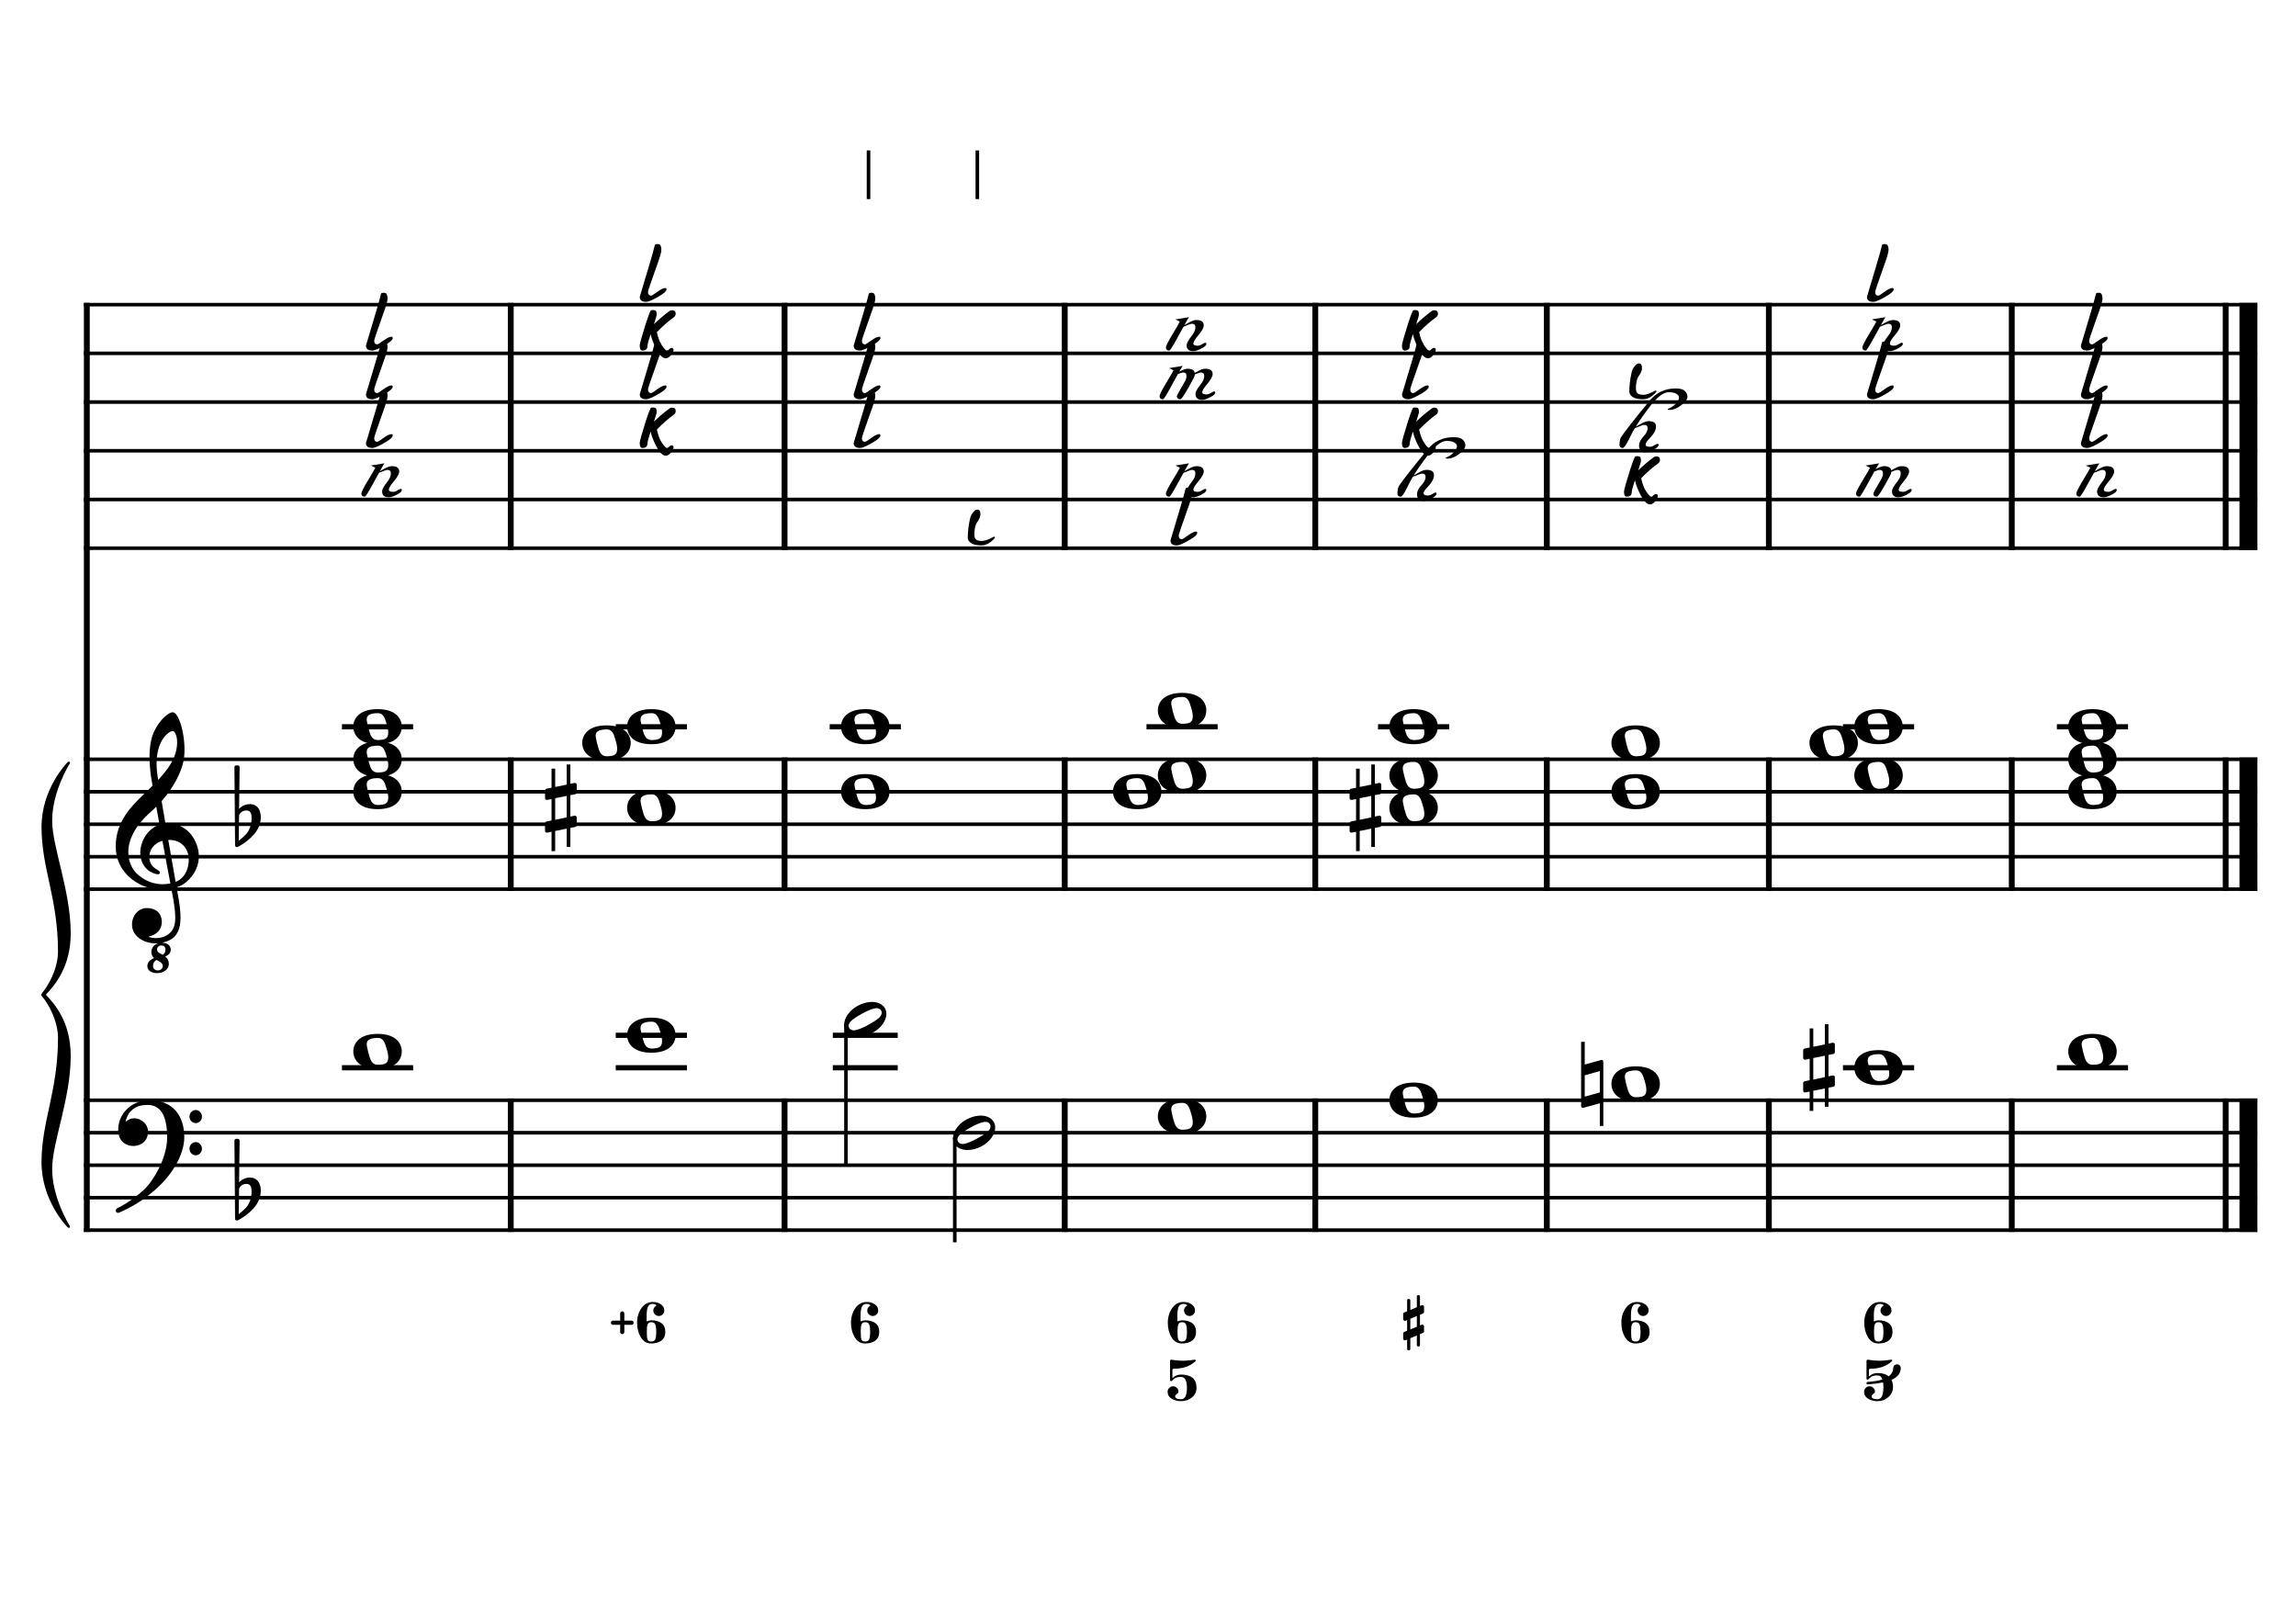 <?xml version="1.0" encoding="UTF-8" standalone="no"?>
<svg width="4209.44px" height="2976.38px" viewBox="0 0 4209.44 2976.38"
 xmlns="http://www.w3.org/2000/svg" xmlns:xlink="http://www.w3.org/1999/xlink" version="1.2" baseProfile="tiny">
<title>ReMineur (34)</title>
<desc>Generated by MuseScore 3.6.2</desc>
<polyline class="StaffLines" fill="none" stroke="#000000" stroke-width="6.55" stroke-linejoin="bevel" points="153.819,558.425 4138.58,558.425"/>
<polyline class="StaffLines" fill="none" stroke="#000000" stroke-width="6.55" stroke-linejoin="bevel" points="153.819,647.717 4138.58,647.717"/>
<polyline class="StaffLines" fill="none" stroke="#000000" stroke-width="6.55" stroke-linejoin="bevel" points="153.819,737.008 4138.58,737.008"/>
<polyline class="StaffLines" fill="none" stroke="#000000" stroke-width="6.55" stroke-linejoin="bevel" points="153.819,826.299 4138.58,826.299"/>
<polyline class="StaffLines" fill="none" stroke="#000000" stroke-width="6.55" stroke-linejoin="bevel" points="153.819,915.591 4138.58,915.591"/>
<polyline class="StaffLines" fill="none" stroke="#000000" stroke-width="6.55" stroke-linejoin="bevel" points="153.819,1004.88 4138.58,1004.88"/>
<polyline class="StaffLines" fill="none" stroke="#000000" stroke-width="6.55" stroke-linejoin="bevel" points="153.819,1391.81 4138.58,1391.81"/>
<polyline class="StaffLines" fill="none" stroke="#000000" stroke-width="6.55" stroke-linejoin="bevel" points="153.819,1451.34 4138.58,1451.34"/>
<polyline class="StaffLines" fill="none" stroke="#000000" stroke-width="6.55" stroke-linejoin="bevel" points="153.819,1510.87 4138.58,1510.87"/>
<polyline class="StaffLines" fill="none" stroke="#000000" stroke-width="6.55" stroke-linejoin="bevel" points="153.819,1570.39 4138.58,1570.39"/>
<polyline class="StaffLines" fill="none" stroke="#000000" stroke-width="6.55" stroke-linejoin="bevel" points="153.819,1629.92 4138.58,1629.92"/>
<polyline class="StaffLines" fill="none" stroke="#000000" stroke-width="6.55" stroke-linejoin="bevel" points="153.819,2016.85 4138.58,2016.85"/>
<polyline class="StaffLines" fill="none" stroke="#000000" stroke-width="6.55" stroke-linejoin="bevel" points="153.819,2076.38 4138.58,2076.38"/>
<polyline class="StaffLines" fill="none" stroke="#000000" stroke-width="6.55" stroke-linejoin="bevel" points="153.819,2135.91 4138.58,2135.91"/>
<polyline class="StaffLines" fill="none" stroke="#000000" stroke-width="6.55" stroke-linejoin="bevel" points="153.819,2195.43 4138.58,2195.43"/>
<polyline class="StaffLines" fill="none" stroke="#000000" stroke-width="6.55" stroke-linejoin="bevel" points="153.819,2254.96 4138.58,2254.96"/>
<polyline class="BarLine" fill="none" stroke="#000000" stroke-width="10.71" stroke-linejoin="bevel" points="159.176,2013.58 159.176,2258.23"/>
<polyline class="BarLine" fill="none" stroke="#000000" stroke-width="10.71" stroke-linejoin="bevel" points="936.409,2013.58 936.409,2258.23"/>
<polyline class="BarLine" fill="none" stroke="#000000" stroke-width="10.71" stroke-linejoin="bevel" points="1438.4,2013.58 1438.4,2258.23"/>
<polyline class="BarLine" fill="none" stroke="#000000" stroke-width="10.71" stroke-linejoin="bevel" points="1952.06,2013.58 1952.06,2258.23"/>
<polyline class="BarLine" fill="none" stroke="#000000" stroke-width="10.71" stroke-linejoin="bevel" points="2411.42,2013.58 2411.42,2258.23"/>
<polyline class="BarLine" fill="none" stroke="#000000" stroke-width="10.71" stroke-linejoin="bevel" points="2835.91,2013.58 2835.91,2258.23"/>
<polyline class="BarLine" fill="none" stroke="#000000" stroke-width="10.71" stroke-linejoin="bevel" points="3243,2013.58 3243,2258.23"/>
<polyline class="BarLine" fill="none" stroke="#000000" stroke-width="10.71" stroke-linejoin="bevel" points="3688.32,2013.58 3688.32,2258.23"/>
<polyline class="BarLine" fill="none" stroke="#000000" stroke-width="10.71" stroke-linejoin="bevel" points="4080.54,2013.58 4080.54,2258.23"/>
<polyline class="BarLine" fill="none" stroke="#000000" stroke-width="32.74" stroke-linejoin="bevel" points="4122.21,2013.58 4122.21,2258.23"/>
<polyline class="BarLine" fill="none" stroke="#000000" stroke-width="10.71" stroke-linejoin="bevel" points="159.176,1388.54 159.176,2016.85"/>
<polyline class="BarLine" fill="none" stroke="#000000" stroke-width="10.71" stroke-linejoin="bevel" points="936.409,1388.54 936.409,1633.2"/>
<polyline class="BarLine" fill="none" stroke="#000000" stroke-width="10.71" stroke-linejoin="bevel" points="1438.4,1388.54 1438.4,1633.2"/>
<polyline class="BarLine" fill="none" stroke="#000000" stroke-width="10.71" stroke-linejoin="bevel" points="1952.06,1388.54 1952.06,1633.2"/>
<polyline class="BarLine" fill="none" stroke="#000000" stroke-width="10.71" stroke-linejoin="bevel" points="2411.42,1388.54 2411.42,1633.2"/>
<polyline class="BarLine" fill="none" stroke="#000000" stroke-width="10.71" stroke-linejoin="bevel" points="2835.91,1388.54 2835.91,1633.2"/>
<polyline class="BarLine" fill="none" stroke="#000000" stroke-width="10.71" stroke-linejoin="bevel" points="3243,1388.54 3243,1633.2"/>
<polyline class="BarLine" fill="none" stroke="#000000" stroke-width="10.71" stroke-linejoin="bevel" points="3688.32,1388.54 3688.32,1633.2"/>
<polyline class="BarLine" fill="none" stroke="#000000" stroke-width="10.71" stroke-linejoin="bevel" points="4080.54,1388.54 4080.54,1633.2"/>
<polyline class="BarLine" fill="none" stroke="#000000" stroke-width="32.74" stroke-linejoin="bevel" points="4122.21,1388.54 4122.21,1633.2"/>
<polyline class="BarLine" fill="none" stroke="#000000" stroke-width="10.71" stroke-linejoin="bevel" points="159.176,555.151 159.176,1391.81"/>
<polyline class="BarLine" fill="none" stroke="#000000" stroke-width="10.71" stroke-linejoin="bevel" points="936.409,555.151 936.409,1008.16"/>
<polyline class="BarLine" fill="none" stroke="#000000" stroke-width="10.71" stroke-linejoin="bevel" points="1438.4,555.151 1438.4,1008.16"/>
<polyline class="BarLine" fill="none" stroke="#000000" stroke-width="10.71" stroke-linejoin="bevel" points="1952.06,555.151 1952.06,1008.16"/>
<polyline class="BarLine" fill="none" stroke="#000000" stroke-width="10.71" stroke-linejoin="bevel" points="2411.42,555.151 2411.42,1008.16"/>
<polyline class="BarLine" fill="none" stroke="#000000" stroke-width="10.71" stroke-linejoin="bevel" points="2835.91,555.151 2835.91,1008.16"/>
<polyline class="BarLine" fill="none" stroke="#000000" stroke-width="10.71" stroke-linejoin="bevel" points="3243,555.151 3243,1008.16"/>
<polyline class="BarLine" fill="none" stroke="#000000" stroke-width="10.71" stroke-linejoin="bevel" points="3688.32,555.151 3688.32,1008.16"/>
<polyline class="BarLine" fill="none" stroke="#000000" stroke-width="10.71" stroke-linejoin="bevel" points="4080.54,555.151 4080.54,1008.16"/>
<polyline class="BarLine" fill="none" stroke="#000000" stroke-width="32.74" stroke-linejoin="bevel" points="4122.21,555.151 4122.21,1008.16"/>
<path class="Accidental" transform="matrix(2.381,0,0,2.381,2898.77,1987.09)" d="M16.6,-18.3 C16.4,-18.5 16.1,-18.6 15.8,-18.6 C15.7,-18.6 15.5,-18.5 15.4,-18.5 L2.8,-15 L2.8,-32.5 L0,-32.5 L0,17 C0,17.8 0.6,18.3 1.4,18.3 L1.8,18.3 L14.4,14.8 L14.4,32.3 L17.1,32.3 L17.1,-17.2 C17.1,-17.6 16.9,-18.1 16.6,-18.3 M14.4,6.5 L2.8,9.7 L2.8,-6.7 L14.4,-10 L14.4,6.5 "/>
<path class="Accidental" transform="matrix(2.381,0,0,2.381,3305.87,1957.32)" d="M23.3,-10.6 C23.9,-10.7 24.4,-11.4 24.4,-12 L24.4,-17.9 C24.4,-18.7 23.8,-19.3 23,-19.3 L22.8,-19.3 L19.5,-18.6 L19.5,-33.5 L16.7,-33.5 L16.7,-18 L7.8,-16.2 L7.8,-30.3 L5,-30.3 L5,-15.6 L1.1,-14.8 C0.5,-14.7 0,-14 0,-13.4 L0,-13.2 L0,-7.4 L0,-7.6 C0,-6.8 0.6,-6.2 1.4,-6.2 L1.7,-6.2 L5,-6.9 L5,9.6 L1.1,10.4 C0.5,10.5 0,11.2 0,11.8 L0,17.6 C0,18.4 0.6,19 1.4,19 L1.7,19 L5,18.3 L5,33.2 L7.8,33.2 L7.8,17.7 L16.7,15.9 L16.7,30 L19.5,30 L19.5,15.3 L23.3,14.6 C23.9,14.5 24.4,13.8 24.4,13.2 L24.4,7.3 C24.4,6.5 23.8,5.9 23,5.9 L22.8,5.9 L19.5,6.6 L19.5,-9.9 L23.3,-10.6 M7.8,9.1 L7.8,-7.5 L16.7,-9.3 L16.7,7.2 L7.8,9.1 "/>
<path class="Accidental" transform="matrix(2.381,0,0,2.381,999.276,1481.1)" d="M23.3,-10.6 C23.9,-10.7 24.4,-11.4 24.4,-12 L24.4,-17.9 C24.4,-18.7 23.8,-19.3 23,-19.3 L22.8,-19.3 L19.5,-18.6 L19.5,-33.5 L16.7,-33.5 L16.7,-18 L7.8,-16.2 L7.8,-30.3 L5,-30.3 L5,-15.6 L1.1,-14.8 C0.5,-14.7 0,-14 0,-13.4 L0,-13.2 L0,-7.4 L0,-7.6 C0,-6.8 0.6,-6.2 1.4,-6.2 L1.7,-6.2 L5,-6.9 L5,9.6 L1.1,10.4 C0.5,10.5 0,11.2 0,11.8 L0,17.6 C0,18.4 0.6,19 1.4,19 L1.7,19 L5,18.3 L5,33.2 L7.8,33.2 L7.8,17.7 L16.7,15.9 L16.7,30 L19.5,30 L19.5,15.3 L23.3,14.6 C23.9,14.5 24.4,13.8 24.4,13.2 L24.4,7.3 C24.4,6.5 23.8,5.9 23,5.9 L22.8,5.9 L19.5,6.6 L19.5,-9.9 L23.3,-10.6 M7.8,9.1 L7.8,-7.5 L16.7,-9.3 L16.7,7.2 L7.8,9.1 "/>
<path class="Accidental" transform="matrix(2.381,0,0,2.381,2474.29,1481.1)" d="M23.3,-10.6 C23.9,-10.7 24.4,-11.4 24.4,-12 L24.4,-17.9 C24.4,-18.7 23.8,-19.3 23,-19.3 L22.8,-19.3 L19.5,-18.6 L19.5,-33.5 L16.7,-33.5 L16.7,-18 L7.8,-16.2 L7.8,-30.3 L5,-30.3 L5,-15.6 L1.1,-14.8 C0.5,-14.7 0,-14 0,-13.4 L0,-13.2 L0,-7.4 L0,-7.6 C0,-6.8 0.6,-6.2 1.4,-6.2 L1.7,-6.2 L5,-6.9 L5,9.6 L1.1,10.4 C0.5,10.5 0,11.2 0,11.8 L0,17.6 C0,18.4 0.6,19 1.4,19 L1.7,19 L5,18.3 L5,33.2 L7.8,33.2 L7.8,17.7 L16.7,15.9 L16.7,30 L19.5,30 L19.5,15.3 L23.3,14.6 C23.9,14.5 24.4,13.8 24.4,13.2 L24.4,7.3 C24.4,6.5 23.8,5.9 23,5.9 L22.8,5.9 L19.5,6.6 L19.5,-9.9 L23.3,-10.6 M7.8,9.1 L7.8,-7.5 L16.7,-9.3 L16.7,7.2 L7.8,9.1 "/>
<polyline class="LedgerLine" fill="none" stroke="#000000" stroke-width="9.52" stroke-linejoin="bevel" points="626.933,1957.32 757.41,1957.32"/>
<polyline class="LedgerLine" fill="none" stroke="#000000" stroke-width="9.52" stroke-linejoin="bevel" points="1128.92,1957.32 1259.4,1957.32"/>
<polyline class="LedgerLine" fill="none" stroke="#000000" stroke-width="9.52" stroke-linejoin="bevel" points="1128.92,1897.8 1259.4,1897.8"/>
<polyline class="LedgerLine" fill="none" stroke="#000000" stroke-width="9.52" stroke-linejoin="bevel" points="1526.86,1957.32 1645.9,1957.32"/>
<polyline class="LedgerLine" fill="none" stroke="#000000" stroke-width="9.52" stroke-linejoin="bevel" points="1526.86,1897.8 1645.9,1897.8"/>
<polyline class="LedgerLine" fill="none" stroke="#000000" stroke-width="9.52" stroke-linejoin="bevel" points="3378.84,1957.32 3509.32,1957.32"/>
<polyline class="LedgerLine" fill="none" stroke="#000000" stroke-width="9.52" stroke-linejoin="bevel" points="3771.06,1957.32 3901.54,1957.32"/>
<polyline class="LedgerLine" fill="none" stroke="#000000" stroke-width="9.52" stroke-linejoin="bevel" points="626.933,1332.28 757.41,1332.28"/>
<polyline class="LedgerLine" fill="none" stroke="#000000" stroke-width="9.52" stroke-linejoin="bevel" points="1128.92,1332.28 1259.4,1332.28"/>
<polyline class="LedgerLine" fill="none" stroke="#000000" stroke-width="9.52" stroke-linejoin="bevel" points="1521.14,1332.28 1651.62,1332.28"/>
<polyline class="LedgerLine" fill="none" stroke="#000000" stroke-width="9.52" stroke-linejoin="bevel" points="2101.95,1332.28 2232.42,1332.28"/>
<polyline class="LedgerLine" fill="none" stroke="#000000" stroke-width="9.52" stroke-linejoin="bevel" points="2526.43,1332.28 2656.91,1332.28"/>
<polyline class="LedgerLine" fill="none" stroke="#000000" stroke-width="9.52" stroke-linejoin="bevel" points="3378.84,1332.28 3509.32,1332.28"/>
<polyline class="LedgerLine" fill="none" stroke="#000000" stroke-width="9.52" stroke-linejoin="bevel" points="3771.06,1332.28 3901.54,1332.28"/>
<polyline class="Stem" fill="none" stroke="#000000" stroke-width="6.55" stroke-linejoin="bevel" points="1550.97,1876.03 1550.97,2135.91"/>
<polyline class="Stem" fill="none" stroke="#000000" stroke-width="6.55" stroke-linejoin="bevel" points="1750.47,2084.38 1750.47,2277.28"/>
<polyline class="Stem" fill="none" stroke="#000000" stroke-width="6.55" stroke-linejoin="bevel" points="1592.34,364.961 1592.34,275.669"/>
<polyline class="Stem" fill="none" stroke="#000000" stroke-width="6.55" stroke-linejoin="bevel" points="1791.84,364.961 1791.84,275.669"/>
<path class="Note" transform="matrix(2.381,0,0,2.381,647.767,1927.56)" d="M18.7,-13.6 C4.9,-13.6 0,-6.6 0,-0.1 C0,6.4 4.9,13.4 18.7,13.4 C32.5,13.4 37.3,6.4 37.3,-0.1 C37.3,-6.6 32.5,-13.6 18.7,-13.6 M10.4,-4.5 C10.3,-4.9 10.3,-5.3 10.3,-5.7 C10.3,-6.5 10.5,-7.3 10.9,-8 C11.6,-9 12.8,-9.7 14.3,-10 C15.6,-10.3 16.3,-10.5 18.9,-10.5 L19,-10.5 C23,-10.5 24.3,-6.8 25.4,-3 L25.7,-2 C26.5,0.6 26.9,2.8 26.9,4.5 C26.9,5.7 26.7,6.8 26.3,7.6 C25.7,8.7 24.7,9.4 23,9.8 C22.1,10 20.6,10.1 20.6,10.1 C20.1,10.1 19.7,10.2 19.3,10.2 C16.1,10.2 14.1,9 12.7,4.7 C11.5,1 11.3,-0.1 10.4,-4.5"/>
<path class="Note" transform="matrix(2.381,0,0,2.381,1149.76,1897.8)" d="M18.7,-13.6 C4.9,-13.6 0,-6.6 0,-0.1 C0,6.4 4.9,13.4 18.7,13.4 C32.5,13.4 37.3,6.4 37.3,-0.1 C37.3,-6.6 32.5,-13.6 18.7,-13.6 M10.4,-4.5 C10.3,-4.9 10.3,-5.3 10.3,-5.7 C10.3,-6.5 10.5,-7.3 10.9,-8 C11.6,-9 12.8,-9.7 14.3,-10 C15.6,-10.3 16.3,-10.5 18.9,-10.5 L19,-10.5 C23,-10.5 24.3,-6.8 25.4,-3 L25.7,-2 C26.5,0.6 26.9,2.8 26.9,4.5 C26.9,5.7 26.7,6.8 26.3,7.6 C25.7,8.7 24.7,9.4 23,9.8 C22.1,10 20.6,10.1 20.6,10.1 C20.1,10.1 19.7,10.2 19.3,10.2 C16.1,10.2 14.1,9 12.7,4.7 C11.5,1 11.3,-0.1 10.4,-4.5"/>
<path class="Note" transform="matrix(2.381,0,0,2.381,1547.7,1868.03)" d="M31.5,-8.1 C29.7,-11.4 25.9,-13.2 21.3,-13.2 C17.9,-13.2 14.2,-12.2 10.6,-10.3 C4,-6.8 0,-0.9 0,4.2 C0,5.6 0.3,7 1,8.3 C2.8,11.6 6.6,13.3 11.2,13.3 C14.6,13.3 18.3,12.4 21.9,10.5 C28.5,7 32.5,1.1 32.5,-4 C32.5,-5.4 32.2,-6.8 31.5,-8.1 M27.2,-1.3 C25.5,0.4 22.1,2.5 18.5,4.5 C14.9,6.5 11.3,8 8.9,8.5 C8.4,8.6 7.9,8.7 7.4,8.7 C5.8,8.7 4.6,8.1 3.9,6.8 C3.6,6.3 3.4,5.7 3.4,5.1 C3.4,4 4.1,2.7 5.2,1.6 C6.9,-0.1 10.2,-2.2 13.8,-4.2 C17.4,-6.2 21,-7.7 23.4,-8.2 C23.9,-8.3 24.4,-8.4 24.9,-8.4 C26.5,-8.4 27.8,-7.8 28.5,-6.5 C28.8,-6 28.9,-5.4 28.9,-4.8 C28.9,-3.7 28.3,-2.5 27.2,-1.3"/>
<path class="Note" transform="matrix(2.381,0,0,2.381,1747.2,2076.38)" d="M31.5,-8.1 C29.7,-11.4 25.9,-13.2 21.3,-13.2 C17.9,-13.2 14.2,-12.2 10.6,-10.3 C4,-6.8 0,-0.9 0,4.2 C0,5.6 0.3,7 1,8.3 C2.8,11.6 6.6,13.3 11.2,13.3 C14.6,13.3 18.3,12.4 21.9,10.5 C28.5,7 32.5,1.1 32.5,-4 C32.5,-5.4 32.2,-6.8 31.5,-8.1 M27.2,-1.3 C25.5,0.4 22.1,2.5 18.5,4.5 C14.9,6.5 11.3,8 8.9,8.5 C8.4,8.6 7.9,8.7 7.4,8.7 C5.8,8.7 4.6,8.1 3.9,6.8 C3.6,6.3 3.4,5.7 3.4,5.1 C3.4,4 4.1,2.7 5.2,1.6 C6.9,-0.1 10.2,-2.2 13.8,-4.2 C17.4,-6.2 21,-7.7 23.4,-8.2 C23.9,-8.3 24.4,-8.4 24.9,-8.4 C26.5,-8.4 27.8,-7.8 28.5,-6.5 C28.8,-6 28.9,-5.4 28.9,-4.8 C28.9,-3.7 28.3,-2.5 27.2,-1.3"/>
<path class="Note" transform="matrix(2.381,0,0,2.381,2122.78,2046.61)" d="M18.7,-13.6 C4.9,-13.6 0,-6.6 0,-0.1 C0,6.4 4.9,13.4 18.7,13.4 C32.5,13.4 37.3,6.4 37.3,-0.1 C37.3,-6.6 32.5,-13.6 18.7,-13.6 M10.4,-4.5 C10.3,-4.9 10.3,-5.3 10.3,-5.7 C10.3,-6.5 10.5,-7.3 10.9,-8 C11.6,-9 12.8,-9.7 14.3,-10 C15.6,-10.3 16.3,-10.5 18.9,-10.5 L19,-10.5 C23,-10.5 24.3,-6.8 25.4,-3 L25.7,-2 C26.5,0.6 26.9,2.8 26.9,4.5 C26.9,5.7 26.7,6.8 26.3,7.6 C25.7,8.7 24.7,9.4 23,9.8 C22.1,10 20.6,10.1 20.6,10.1 C20.1,10.1 19.7,10.2 19.3,10.2 C16.1,10.2 14.1,9 12.7,4.7 C11.5,1 11.3,-0.1 10.4,-4.5"/>
<path class="Note" transform="matrix(2.381,0,0,2.381,2547.27,2016.85)" d="M18.7,-13.6 C4.9,-13.6 0,-6.6 0,-0.1 C0,6.4 4.9,13.4 18.7,13.4 C32.5,13.4 37.3,6.4 37.3,-0.1 C37.3,-6.6 32.5,-13.6 18.7,-13.6 M10.4,-4.5 C10.3,-4.9 10.3,-5.3 10.3,-5.7 C10.3,-6.5 10.5,-7.3 10.9,-8 C11.6,-9 12.8,-9.7 14.3,-10 C15.6,-10.3 16.3,-10.5 18.9,-10.5 L19,-10.5 C23,-10.5 24.3,-6.8 25.4,-3 L25.7,-2 C26.5,0.6 26.9,2.8 26.9,4.5 C26.9,5.7 26.7,6.8 26.3,7.6 C25.7,8.7 24.7,9.4 23,9.8 C22.1,10 20.6,10.1 20.6,10.1 C20.1,10.1 19.7,10.2 19.3,10.2 C16.1,10.2 14.1,9 12.7,4.7 C11.5,1 11.3,-0.1 10.4,-4.5"/>
<path class="Note" transform="matrix(2.381,0,0,2.381,2954.36,1987.09)" d="M18.7,-13.6 C4.9,-13.6 0,-6.6 0,-0.1 C0,6.4 4.9,13.4 18.7,13.4 C32.5,13.4 37.3,6.4 37.3,-0.1 C37.3,-6.6 32.5,-13.6 18.7,-13.6 M10.4,-4.5 C10.3,-4.9 10.3,-5.3 10.3,-5.7 C10.3,-6.5 10.5,-7.3 10.9,-8 C11.6,-9 12.8,-9.7 14.3,-10 C15.6,-10.3 16.3,-10.5 18.9,-10.5 L19,-10.5 C23,-10.5 24.3,-6.8 25.4,-3 L25.7,-2 C26.5,0.6 26.9,2.8 26.9,4.5 C26.9,5.7 26.7,6.8 26.3,7.6 C25.7,8.7 24.7,9.4 23,9.8 C22.1,10 20.6,10.1 20.6,10.1 C20.1,10.1 19.7,10.2 19.3,10.2 C16.1,10.2 14.1,9 12.7,4.7 C11.5,1 11.3,-0.1 10.4,-4.5"/>
<path class="Note" transform="matrix(2.381,0,0,2.381,3399.68,1957.32)" d="M18.7,-13.6 C4.9,-13.6 0,-6.6 0,-0.1 C0,6.4 4.9,13.4 18.7,13.4 C32.5,13.4 37.3,6.4 37.3,-0.1 C37.3,-6.6 32.5,-13.6 18.7,-13.6 M10.4,-4.5 C10.3,-4.9 10.3,-5.3 10.3,-5.7 C10.3,-6.5 10.5,-7.3 10.9,-8 C11.6,-9 12.8,-9.7 14.3,-10 C15.6,-10.3 16.3,-10.5 18.9,-10.5 L19,-10.5 C23,-10.5 24.3,-6.8 25.4,-3 L25.7,-2 C26.5,0.6 26.9,2.8 26.9,4.5 C26.9,5.7 26.7,6.8 26.3,7.6 C25.7,8.7 24.7,9.4 23,9.8 C22.1,10 20.6,10.1 20.6,10.1 C20.1,10.1 19.7,10.2 19.3,10.2 C16.1,10.2 14.1,9 12.7,4.7 C11.5,1 11.3,-0.1 10.4,-4.5"/>
<path class="Note" transform="matrix(2.381,0,0,2.381,3791.9,1927.56)" d="M18.7,-13.6 C4.9,-13.6 0,-6.6 0,-0.1 C0,6.4 4.9,13.4 18.7,13.4 C32.5,13.4 37.3,6.4 37.3,-0.1 C37.3,-6.6 32.5,-13.6 18.7,-13.6 M10.4,-4.5 C10.3,-4.9 10.3,-5.3 10.3,-5.7 C10.3,-6.5 10.5,-7.3 10.9,-8 C11.6,-9 12.8,-9.7 14.3,-10 C15.6,-10.3 16.3,-10.5 18.9,-10.5 L19,-10.5 C23,-10.5 24.3,-6.8 25.4,-3 L25.7,-2 C26.5,0.6 26.9,2.8 26.9,4.5 C26.9,5.7 26.7,6.8 26.3,7.6 C25.7,8.7 24.7,9.4 23,9.8 C22.1,10 20.6,10.1 20.6,10.1 C20.1,10.1 19.7,10.2 19.3,10.2 C16.1,10.2 14.1,9 12.7,4.7 C11.5,1 11.3,-0.1 10.4,-4.5"/>
<path class="Note" transform="matrix(2.381,0,0,2.381,647.767,1451.34)" d="M18.7,-13.6 C4.9,-13.6 0,-6.6 0,-0.1 C0,6.4 4.9,13.4 18.7,13.4 C32.5,13.4 37.3,6.4 37.3,-0.1 C37.3,-6.6 32.5,-13.6 18.7,-13.6 M10.4,-4.5 C10.3,-4.9 10.3,-5.3 10.3,-5.7 C10.3,-6.5 10.5,-7.3 10.9,-8 C11.6,-9 12.8,-9.7 14.3,-10 C15.6,-10.3 16.3,-10.5 18.9,-10.5 L19,-10.5 C23,-10.5 24.3,-6.8 25.4,-3 L25.7,-2 C26.5,0.6 26.9,2.8 26.9,4.5 C26.9,5.7 26.7,6.8 26.3,7.6 C25.7,8.7 24.7,9.4 23,9.8 C22.1,10 20.6,10.1 20.6,10.1 C20.1,10.1 19.7,10.2 19.3,10.2 C16.1,10.2 14.1,9 12.7,4.7 C11.5,1 11.3,-0.1 10.4,-4.5"/>
<path class="Note" transform="matrix(2.381,0,0,2.381,647.767,1391.81)" d="M18.7,-13.6 C4.9,-13.6 0,-6.6 0,-0.1 C0,6.4 4.9,13.4 18.7,13.4 C32.5,13.4 37.3,6.4 37.3,-0.1 C37.3,-6.6 32.5,-13.6 18.7,-13.6 M10.4,-4.5 C10.3,-4.9 10.3,-5.3 10.3,-5.7 C10.3,-6.5 10.5,-7.3 10.9,-8 C11.6,-9 12.8,-9.7 14.3,-10 C15.6,-10.3 16.3,-10.5 18.9,-10.5 L19,-10.5 C23,-10.5 24.3,-6.8 25.4,-3 L25.7,-2 C26.5,0.6 26.9,2.8 26.9,4.5 C26.9,5.7 26.7,6.8 26.3,7.6 C25.7,8.7 24.7,9.4 23,9.8 C22.1,10 20.6,10.1 20.6,10.1 C20.1,10.1 19.7,10.2 19.3,10.2 C16.1,10.2 14.1,9 12.7,4.7 C11.5,1 11.3,-0.1 10.4,-4.5"/>
<path class="Note" transform="matrix(2.381,0,0,2.381,647.767,1332.28)" d="M18.7,-13.6 C4.9,-13.6 0,-6.6 0,-0.1 C0,6.4 4.9,13.4 18.7,13.4 C32.5,13.4 37.3,6.4 37.3,-0.1 C37.3,-6.6 32.5,-13.6 18.7,-13.6 M10.4,-4.5 C10.3,-4.9 10.3,-5.3 10.3,-5.7 C10.3,-6.5 10.5,-7.3 10.9,-8 C11.6,-9 12.8,-9.7 14.3,-10 C15.6,-10.3 16.3,-10.5 18.9,-10.5 L19,-10.5 C23,-10.5 24.3,-6.8 25.4,-3 L25.7,-2 C26.5,0.6 26.9,2.8 26.9,4.5 C26.9,5.7 26.7,6.8 26.3,7.6 C25.7,8.7 24.7,9.4 23,9.8 C22.1,10 20.6,10.1 20.6,10.1 C20.1,10.1 19.7,10.2 19.3,10.2 C16.1,10.2 14.1,9 12.7,4.7 C11.5,1 11.3,-0.1 10.4,-4.5"/>
<path class="Note" transform="matrix(2.381,0,0,2.381,1149.76,1481.1)" d="M18.7,-13.6 C4.9,-13.6 0,-6.6 0,-0.1 C0,6.4 4.9,13.4 18.7,13.4 C32.5,13.4 37.3,6.4 37.3,-0.1 C37.3,-6.6 32.5,-13.6 18.7,-13.6 M10.4,-4.5 C10.3,-4.9 10.3,-5.3 10.3,-5.7 C10.3,-6.5 10.5,-7.3 10.9,-8 C11.6,-9 12.8,-9.7 14.3,-10 C15.6,-10.3 16.3,-10.5 18.9,-10.5 L19,-10.5 C23,-10.5 24.3,-6.8 25.4,-3 L25.7,-2 C26.5,0.6 26.9,2.8 26.9,4.5 C26.9,5.7 26.7,6.8 26.3,7.6 C25.7,8.7 24.7,9.4 23,9.8 C22.1,10 20.6,10.1 20.6,10.1 C20.1,10.1 19.7,10.2 19.3,10.2 C16.1,10.2 14.1,9 12.7,4.7 C11.5,1 11.3,-0.1 10.4,-4.5"/>
<path class="Note" transform="matrix(2.381,0,0,2.381,1067.5,1362.05)" d="M18.7,-13.6 C4.9,-13.6 0,-6.6 0,-0.1 C0,6.4 4.9,13.4 18.7,13.4 C32.5,13.4 37.3,6.4 37.3,-0.1 C37.3,-6.6 32.5,-13.6 18.7,-13.6 M10.4,-4.5 C10.3,-4.9 10.3,-5.3 10.3,-5.7 C10.3,-6.5 10.5,-7.3 10.9,-8 C11.6,-9 12.8,-9.7 14.3,-10 C15.6,-10.3 16.3,-10.5 18.9,-10.5 L19,-10.5 C23,-10.5 24.3,-6.8 25.4,-3 L25.7,-2 C26.5,0.6 26.9,2.8 26.9,4.5 C26.9,5.7 26.7,6.8 26.3,7.6 C25.7,8.7 24.7,9.4 23,9.8 C22.1,10 20.6,10.1 20.6,10.1 C20.1,10.1 19.7,10.2 19.3,10.2 C16.1,10.2 14.1,9 12.7,4.7 C11.5,1 11.3,-0.1 10.4,-4.5"/>
<path class="Note" transform="matrix(2.381,0,0,2.381,1149.76,1332.28)" d="M18.7,-13.6 C4.9,-13.6 0,-6.6 0,-0.1 C0,6.4 4.9,13.4 18.7,13.4 C32.5,13.4 37.3,6.4 37.3,-0.1 C37.3,-6.6 32.5,-13.6 18.7,-13.6 M10.4,-4.5 C10.3,-4.9 10.3,-5.3 10.3,-5.7 C10.3,-6.5 10.5,-7.3 10.9,-8 C11.6,-9 12.8,-9.7 14.3,-10 C15.6,-10.3 16.3,-10.5 18.9,-10.5 L19,-10.5 C23,-10.5 24.3,-6.8 25.4,-3 L25.7,-2 C26.5,0.6 26.9,2.8 26.9,4.5 C26.9,5.7 26.7,6.8 26.3,7.6 C25.7,8.7 24.7,9.4 23,9.8 C22.1,10 20.6,10.1 20.6,10.1 C20.1,10.1 19.7,10.2 19.3,10.2 C16.1,10.2 14.1,9 12.7,4.7 C11.5,1 11.3,-0.1 10.4,-4.5"/>
<path class="Note" transform="matrix(2.381,0,0,2.381,1541.98,1451.34)" d="M18.7,-13.6 C4.9,-13.6 0,-6.6 0,-0.1 C0,6.4 4.9,13.4 18.7,13.4 C32.5,13.4 37.3,6.4 37.3,-0.1 C37.3,-6.6 32.5,-13.6 18.7,-13.6 M10.4,-4.5 C10.3,-4.9 10.3,-5.3 10.3,-5.7 C10.3,-6.5 10.5,-7.3 10.9,-8 C11.6,-9 12.8,-9.7 14.3,-10 C15.6,-10.3 16.3,-10.5 18.9,-10.5 L19,-10.5 C23,-10.5 24.3,-6.8 25.4,-3 L25.7,-2 C26.5,0.6 26.9,2.8 26.9,4.5 C26.9,5.7 26.7,6.8 26.3,7.6 C25.7,8.7 24.7,9.4 23,9.8 C22.1,10 20.6,10.1 20.6,10.1 C20.1,10.1 19.7,10.2 19.3,10.2 C16.1,10.2 14.1,9 12.7,4.7 C11.5,1 11.3,-0.1 10.4,-4.5"/>
<path class="Note" transform="matrix(2.381,0,0,2.381,1541.98,1332.28)" d="M18.7,-13.6 C4.9,-13.6 0,-6.6 0,-0.1 C0,6.4 4.9,13.4 18.7,13.4 C32.5,13.4 37.3,6.4 37.3,-0.1 C37.3,-6.6 32.5,-13.6 18.7,-13.6 M10.4,-4.5 C10.3,-4.9 10.3,-5.3 10.3,-5.7 C10.3,-6.5 10.5,-7.3 10.9,-8 C11.6,-9 12.8,-9.7 14.3,-10 C15.6,-10.3 16.3,-10.5 18.9,-10.5 L19,-10.5 C23,-10.5 24.3,-6.8 25.4,-3 L25.7,-2 C26.5,0.6 26.9,2.8 26.9,4.5 C26.9,5.7 26.7,6.8 26.3,7.6 C25.7,8.7 24.7,9.4 23,9.8 C22.1,10 20.6,10.1 20.6,10.1 C20.1,10.1 19.7,10.2 19.3,10.2 C16.1,10.2 14.1,9 12.7,4.7 C11.5,1 11.3,-0.1 10.4,-4.5"/>
<path class="Note" transform="matrix(2.381,0,0,2.381,2040.52,1451.34)" d="M18.7,-13.6 C4.9,-13.6 0,-6.6 0,-0.1 C0,6.4 4.9,13.4 18.7,13.4 C32.5,13.4 37.3,6.4 37.3,-0.1 C37.3,-6.6 32.5,-13.6 18.7,-13.6 M10.4,-4.5 C10.3,-4.9 10.3,-5.3 10.3,-5.7 C10.3,-6.5 10.5,-7.3 10.9,-8 C11.6,-9 12.8,-9.7 14.3,-10 C15.6,-10.3 16.3,-10.5 18.9,-10.5 L19,-10.5 C23,-10.5 24.3,-6.8 25.4,-3 L25.7,-2 C26.5,0.6 26.9,2.8 26.9,4.5 C26.9,5.7 26.7,6.8 26.3,7.6 C25.7,8.7 24.7,9.4 23,9.8 C22.1,10 20.6,10.1 20.6,10.1 C20.1,10.1 19.7,10.2 19.3,10.2 C16.1,10.2 14.1,9 12.7,4.7 C11.5,1 11.3,-0.1 10.4,-4.5"/>
<path class="Note" transform="matrix(2.381,0,0,2.381,2122.78,1421.57)" d="M18.7,-13.6 C4.9,-13.6 0,-6.6 0,-0.1 C0,6.4 4.9,13.4 18.7,13.4 C32.5,13.4 37.3,6.4 37.3,-0.1 C37.3,-6.6 32.5,-13.6 18.7,-13.6 M10.4,-4.5 C10.3,-4.9 10.3,-5.3 10.3,-5.7 C10.3,-6.5 10.5,-7.3 10.9,-8 C11.6,-9 12.8,-9.7 14.3,-10 C15.6,-10.3 16.3,-10.5 18.9,-10.5 L19,-10.5 C23,-10.5 24.3,-6.8 25.4,-3 L25.7,-2 C26.5,0.6 26.9,2.8 26.9,4.5 C26.9,5.7 26.7,6.8 26.3,7.6 C25.7,8.7 24.7,9.4 23,9.8 C22.1,10 20.6,10.1 20.6,10.1 C20.1,10.1 19.7,10.2 19.3,10.2 C16.1,10.2 14.1,9 12.7,4.7 C11.5,1 11.3,-0.1 10.4,-4.5"/>
<path class="Note" transform="matrix(2.381,0,0,2.381,2122.78,1302.52)" d="M18.7,-13.6 C4.9,-13.6 0,-6.6 0,-0.1 C0,6.4 4.9,13.4 18.7,13.4 C32.5,13.4 37.3,6.4 37.3,-0.1 C37.3,-6.6 32.5,-13.6 18.7,-13.6 M10.4,-4.5 C10.3,-4.9 10.3,-5.3 10.3,-5.7 C10.3,-6.5 10.5,-7.3 10.9,-8 C11.6,-9 12.8,-9.7 14.3,-10 C15.6,-10.3 16.3,-10.5 18.9,-10.5 L19,-10.5 C23,-10.5 24.3,-6.8 25.4,-3 L25.7,-2 C26.5,0.6 26.9,2.8 26.9,4.5 C26.9,5.7 26.7,6.8 26.3,7.6 C25.7,8.7 24.7,9.4 23,9.8 C22.1,10 20.6,10.1 20.6,10.1 C20.1,10.1 19.7,10.2 19.3,10.2 C16.1,10.2 14.1,9 12.7,4.7 C11.5,1 11.3,-0.1 10.4,-4.5"/>
<path class="Note" transform="matrix(2.381,0,0,2.381,2547.27,1481.1)" d="M18.7,-13.6 C4.9,-13.6 0,-6.6 0,-0.1 C0,6.4 4.9,13.4 18.7,13.4 C32.5,13.4 37.3,6.4 37.3,-0.1 C37.3,-6.6 32.5,-13.6 18.7,-13.6 M10.4,-4.5 C10.3,-4.9 10.3,-5.3 10.3,-5.7 C10.3,-6.5 10.5,-7.3 10.9,-8 C11.6,-9 12.8,-9.7 14.3,-10 C15.6,-10.3 16.3,-10.5 18.9,-10.5 L19,-10.5 C23,-10.5 24.3,-6.8 25.4,-3 L25.7,-2 C26.5,0.6 26.9,2.8 26.9,4.5 C26.9,5.7 26.7,6.8 26.3,7.6 C25.7,8.7 24.7,9.4 23,9.8 C22.1,10 20.6,10.1 20.6,10.1 C20.1,10.1 19.7,10.2 19.3,10.2 C16.1,10.2 14.1,9 12.7,4.7 C11.5,1 11.3,-0.1 10.4,-4.5"/>
<path class="Note" transform="matrix(2.381,0,0,2.381,2547.27,1421.57)" d="M18.7,-13.6 C4.9,-13.6 0,-6.6 0,-0.1 C0,6.4 4.9,13.4 18.7,13.4 C32.5,13.4 37.3,6.4 37.3,-0.1 C37.3,-6.6 32.5,-13.6 18.7,-13.6 M10.4,-4.5 C10.3,-4.9 10.3,-5.3 10.3,-5.7 C10.3,-6.5 10.5,-7.3 10.9,-8 C11.6,-9 12.8,-9.7 14.3,-10 C15.6,-10.3 16.3,-10.5 18.9,-10.5 L19,-10.5 C23,-10.5 24.3,-6.8 25.4,-3 L25.7,-2 C26.5,0.6 26.9,2.8 26.9,4.5 C26.9,5.7 26.7,6.8 26.3,7.6 C25.7,8.7 24.7,9.4 23,9.8 C22.1,10 20.6,10.1 20.6,10.1 C20.1,10.1 19.7,10.2 19.3,10.2 C16.1,10.2 14.1,9 12.7,4.7 C11.5,1 11.3,-0.1 10.4,-4.5"/>
<path class="Note" transform="matrix(2.381,0,0,2.381,2547.27,1332.28)" d="M18.7,-13.6 C4.9,-13.6 0,-6.6 0,-0.1 C0,6.4 4.9,13.4 18.7,13.4 C32.5,13.4 37.3,6.4 37.3,-0.1 C37.3,-6.6 32.5,-13.6 18.7,-13.6 M10.4,-4.5 C10.3,-4.9 10.3,-5.3 10.3,-5.7 C10.3,-6.5 10.5,-7.3 10.9,-8 C11.6,-9 12.8,-9.7 14.3,-10 C15.6,-10.3 16.3,-10.5 18.9,-10.5 L19,-10.5 C23,-10.5 24.3,-6.8 25.4,-3 L25.7,-2 C26.5,0.6 26.9,2.8 26.9,4.5 C26.9,5.7 26.7,6.8 26.3,7.6 C25.7,8.7 24.7,9.4 23,9.8 C22.1,10 20.6,10.1 20.6,10.1 C20.1,10.1 19.7,10.2 19.3,10.2 C16.1,10.2 14.1,9 12.7,4.7 C11.5,1 11.3,-0.1 10.4,-4.5"/>
<path class="Note" transform="matrix(2.381,0,0,2.381,2954.36,1451.34)" d="M18.7,-13.6 C4.9,-13.6 0,-6.6 0,-0.1 C0,6.4 4.9,13.4 18.7,13.4 C32.5,13.4 37.3,6.4 37.3,-0.1 C37.3,-6.6 32.5,-13.6 18.7,-13.6 M10.4,-4.5 C10.3,-4.9 10.3,-5.3 10.3,-5.7 C10.3,-6.5 10.5,-7.3 10.9,-8 C11.6,-9 12.8,-9.7 14.3,-10 C15.6,-10.3 16.3,-10.5 18.9,-10.5 L19,-10.5 C23,-10.5 24.3,-6.8 25.4,-3 L25.7,-2 C26.5,0.6 26.9,2.8 26.9,4.5 C26.9,5.7 26.7,6.8 26.3,7.6 C25.7,8.7 24.7,9.4 23,9.8 C22.1,10 20.6,10.1 20.6,10.1 C20.1,10.1 19.7,10.2 19.3,10.2 C16.1,10.2 14.1,9 12.7,4.7 C11.5,1 11.3,-0.1 10.4,-4.5"/>
<path class="Note" transform="matrix(2.381,0,0,2.381,2954.36,1362.05)" d="M18.7,-13.6 C4.9,-13.6 0,-6.6 0,-0.1 C0,6.4 4.9,13.4 18.7,13.4 C32.5,13.4 37.3,6.4 37.3,-0.1 C37.3,-6.6 32.5,-13.6 18.7,-13.6 M10.4,-4.5 C10.3,-4.9 10.3,-5.3 10.3,-5.7 C10.3,-6.5 10.5,-7.3 10.9,-8 C11.6,-9 12.8,-9.7 14.3,-10 C15.6,-10.3 16.3,-10.5 18.9,-10.5 L19,-10.5 C23,-10.5 24.3,-6.8 25.4,-3 L25.7,-2 C26.5,0.6 26.9,2.8 26.9,4.5 C26.9,5.7 26.7,6.8 26.3,7.6 C25.7,8.7 24.7,9.4 23,9.8 C22.1,10 20.6,10.1 20.6,10.1 C20.1,10.1 19.7,10.2 19.3,10.2 C16.1,10.2 14.1,9 12.7,4.7 C11.5,1 11.3,-0.1 10.4,-4.5"/>
<path class="Note" transform="matrix(2.381,0,0,2.381,3399.68,1421.57)" d="M18.7,-13.6 C4.9,-13.6 0,-6.6 0,-0.1 C0,6.4 4.9,13.4 18.7,13.4 C32.5,13.4 37.3,6.4 37.3,-0.1 C37.3,-6.6 32.5,-13.6 18.7,-13.6 M10.4,-4.5 C10.3,-4.9 10.3,-5.3 10.3,-5.7 C10.3,-6.5 10.5,-7.3 10.9,-8 C11.6,-9 12.8,-9.7 14.3,-10 C15.6,-10.3 16.3,-10.5 18.9,-10.5 L19,-10.5 C23,-10.5 24.3,-6.8 25.4,-3 L25.7,-2 C26.5,0.6 26.9,2.8 26.9,4.5 C26.9,5.7 26.7,6.8 26.3,7.6 C25.7,8.7 24.7,9.4 23,9.8 C22.1,10 20.6,10.1 20.6,10.1 C20.1,10.1 19.7,10.2 19.3,10.2 C16.1,10.2 14.1,9 12.7,4.7 C11.5,1 11.3,-0.1 10.4,-4.5"/>
<path class="Note" transform="matrix(2.381,0,0,2.381,3317.42,1362.05)" d="M18.7,-13.6 C4.9,-13.6 0,-6.6 0,-0.1 C0,6.4 4.9,13.4 18.7,13.4 C32.5,13.4 37.3,6.4 37.3,-0.1 C37.3,-6.6 32.5,-13.6 18.7,-13.6 M10.4,-4.5 C10.3,-4.9 10.3,-5.3 10.3,-5.7 C10.3,-6.5 10.5,-7.3 10.9,-8 C11.6,-9 12.8,-9.7 14.3,-10 C15.6,-10.3 16.3,-10.5 18.9,-10.5 L19,-10.5 C23,-10.5 24.3,-6.8 25.4,-3 L25.7,-2 C26.5,0.6 26.9,2.8 26.9,4.5 C26.9,5.7 26.7,6.8 26.3,7.6 C25.7,8.7 24.7,9.4 23,9.8 C22.1,10 20.6,10.1 20.6,10.1 C20.1,10.1 19.7,10.2 19.3,10.2 C16.1,10.2 14.1,9 12.7,4.7 C11.5,1 11.3,-0.1 10.4,-4.5"/>
<path class="Note" transform="matrix(2.381,0,0,2.381,3399.68,1332.28)" d="M18.7,-13.6 C4.9,-13.6 0,-6.6 0,-0.1 C0,6.4 4.9,13.4 18.7,13.4 C32.5,13.4 37.3,6.4 37.3,-0.1 C37.3,-6.6 32.5,-13.6 18.7,-13.6 M10.4,-4.5 C10.3,-4.9 10.3,-5.3 10.3,-5.7 C10.3,-6.5 10.5,-7.3 10.9,-8 C11.6,-9 12.8,-9.7 14.3,-10 C15.6,-10.3 16.3,-10.5 18.9,-10.5 L19,-10.5 C23,-10.5 24.3,-6.8 25.4,-3 L25.7,-2 C26.5,0.6 26.9,2.8 26.9,4.5 C26.9,5.7 26.7,6.8 26.3,7.6 C25.7,8.7 24.7,9.4 23,9.8 C22.1,10 20.6,10.1 20.6,10.1 C20.1,10.1 19.7,10.2 19.3,10.2 C16.1,10.2 14.1,9 12.7,4.7 C11.5,1 11.3,-0.1 10.4,-4.5"/>
<path class="Note" transform="matrix(2.381,0,0,2.381,3791.9,1451.34)" d="M18.7,-13.6 C4.9,-13.6 0,-6.6 0,-0.1 C0,6.4 4.9,13.4 18.7,13.4 C32.5,13.4 37.3,6.4 37.3,-0.1 C37.3,-6.6 32.5,-13.6 18.7,-13.6 M10.4,-4.5 C10.3,-4.9 10.3,-5.3 10.3,-5.7 C10.3,-6.5 10.5,-7.3 10.9,-8 C11.6,-9 12.8,-9.7 14.3,-10 C15.6,-10.3 16.3,-10.5 18.9,-10.5 L19,-10.5 C23,-10.5 24.3,-6.8 25.4,-3 L25.7,-2 C26.5,0.6 26.9,2.8 26.9,4.5 C26.9,5.7 26.7,6.8 26.3,7.6 C25.7,8.7 24.7,9.4 23,9.8 C22.1,10 20.6,10.1 20.6,10.1 C20.1,10.1 19.7,10.2 19.3,10.2 C16.1,10.2 14.1,9 12.7,4.7 C11.5,1 11.3,-0.1 10.4,-4.5"/>
<path class="Note" transform="matrix(2.381,0,0,2.381,3791.9,1391.81)" d="M18.7,-13.6 C4.9,-13.6 0,-6.6 0,-0.1 C0,6.4 4.9,13.4 18.7,13.4 C32.5,13.4 37.3,6.4 37.3,-0.1 C37.3,-6.6 32.5,-13.6 18.7,-13.6 M10.4,-4.5 C10.3,-4.9 10.3,-5.3 10.3,-5.7 C10.3,-6.5 10.5,-7.3 10.9,-8 C11.6,-9 12.8,-9.7 14.3,-10 C15.6,-10.3 16.3,-10.5 18.9,-10.5 L19,-10.5 C23,-10.5 24.3,-6.8 25.4,-3 L25.7,-2 C26.5,0.6 26.9,2.8 26.9,4.5 C26.9,5.7 26.7,6.8 26.3,7.6 C25.7,8.7 24.7,9.4 23,9.8 C22.1,10 20.6,10.1 20.6,10.1 C20.1,10.1 19.7,10.2 19.3,10.2 C16.1,10.2 14.1,9 12.7,4.7 C11.5,1 11.3,-0.1 10.4,-4.5"/>
<path class="Note" transform="matrix(2.381,0,0,2.381,3791.9,1332.28)" d="M18.7,-13.6 C4.9,-13.6 0,-6.6 0,-0.1 C0,6.4 4.9,13.4 18.7,13.4 C32.5,13.4 37.3,6.4 37.3,-0.1 C37.3,-6.6 32.5,-13.6 18.7,-13.6 M10.4,-4.5 C10.3,-4.9 10.3,-5.3 10.3,-5.7 C10.3,-6.5 10.5,-7.3 10.9,-8 C11.6,-9 12.8,-9.7 14.3,-10 C15.6,-10.3 16.3,-10.5 18.9,-10.5 L19,-10.5 C23,-10.5 24.3,-6.8 25.4,-3 L25.7,-2 C26.5,0.6 26.9,2.8 26.9,4.5 C26.9,5.7 26.7,6.8 26.3,7.6 C25.7,8.7 24.7,9.4 23,9.8 C22.1,10 20.6,10.1 20.6,10.1 C20.1,10.1 19.7,10.2 19.3,10.2 C16.1,10.2 14.1,9 12.7,4.7 C11.5,1 11.3,-0.1 10.4,-4.5"/>
<path class="Note" d="M696.488,863.692 C699.045,862.22 701.989,860.593 705.32,858.811 C710.511,855.945 714.849,854.512 718.336,854.512 C727.4,854.512 731.932,857.765 731.932,864.273 C731.932,868.612 728.562,874.732 721.822,882.635 C715.856,889.685 712.874,894.682 712.874,897.626 C712.874,900.26 715.508,901.577 720.776,901.577 C723.41,901.577 726.122,900.647 728.911,898.788 C731.7,897.006 733.753,896.115 735.07,896.115 C736.155,896.115 736.697,896.812 736.697,898.207 C736.697,900.454 734.528,902.817 730.189,905.296 C722.907,909.479 717.057,911.571 712.641,911.571 C704.584,911.571 700.555,907.891 700.555,900.531 C700.555,897.122 703.732,891.312 710.085,883.099 C714.423,877.754 716.592,872.524 716.592,867.411 C716.592,863.382 714.423,861.368 710.085,861.368 C708.535,861.368 703.461,863.15 694.861,866.714 C691.762,872.292 687.966,879.187 683.472,887.399 C675.105,902.739 670.224,910.409 668.83,910.409 C664.646,910.409 662.554,908.511 662.554,904.715 C662.554,901.848 667.203,892.784 676.5,877.521 C682.698,867.372 686.571,860.632 688.121,857.301 L679.986,853.349 L704.855,849.282 C704.235,849.902 701.446,854.705 696.488,863.692"/>
<path class="Note" d="M703.344,536.667 C705.824,536.667 707.528,537.287 708.458,538.526 C709.852,540.618 710.549,543.562 710.549,547.358 C710.549,551.774 707.45,562.349 701.253,579.084 C691.103,607.517 686.029,622.585 686.029,624.29 C686.029,628.861 687.85,631.185 691.491,631.263 C693.04,631.263 696.992,628.861 703.344,624.057 C709.62,619.486 714.462,617.201 717.871,617.201 C719.265,617.201 719.963,618.053 719.963,619.758 C719.963,622.624 716.128,626.382 708.458,631.03 C695.907,638.7 687.23,642.535 682.426,642.535 C674.756,642.535 670.922,639.513 670.922,633.471 C670.922,633.316 676.228,615.535 686.842,580.13 C693.273,558.824 697.185,544.957 698.58,538.526 C698.812,537.287 700.4,536.667 703.344,536.667"/>
<path class="Note" d="M703.344,715.249 C705.824,715.249 707.528,715.869 708.458,717.109 C709.852,719.201 710.549,722.145 710.549,725.941 C710.549,730.357 707.45,740.932 701.253,757.666 C691.103,786.099 686.029,801.168 686.029,802.873 C686.029,807.443 687.85,809.768 691.491,809.845 C693.04,809.845 696.992,807.443 703.344,802.64 C709.62,798.069 714.462,795.784 717.871,795.784 C719.265,795.784 719.963,796.636 719.963,798.34 C719.963,801.207 716.128,804.964 708.458,809.613 C695.907,817.283 687.23,821.118 682.426,821.118 C674.756,821.118 670.922,818.096 670.922,812.053 C670.922,811.898 676.228,794.118 686.842,758.712 C693.273,737.407 697.185,723.539 698.58,717.109 C698.812,715.869 700.4,715.249 703.344,715.249"/>
<path class="Note" d="M703.344,625.958 C705.824,625.958 707.528,626.578 708.458,627.818 C709.852,629.909 710.549,632.853 710.549,636.65 C710.549,641.066 707.45,651.641 701.253,668.375 C691.103,696.808 686.029,711.877 686.029,713.581 C686.029,718.152 687.85,720.476 691.491,720.554 C693.04,720.554 696.992,718.152 703.344,713.349 C709.62,708.778 714.462,706.492 717.871,706.492 C719.265,706.492 719.963,707.345 719.963,709.049 C719.963,711.916 716.128,715.673 708.458,720.321 C695.907,727.991 687.23,731.826 682.426,731.826 C674.756,731.826 670.922,728.805 670.922,722.762 C670.922,722.607 676.228,704.827 686.842,669.421 C693.273,648.116 697.185,634.248 698.58,627.818 C698.812,626.578 700.4,625.958 703.344,625.958"/>
<path class="Note" d="M1231.72,568.625 C1234.12,568.625 1235.86,569.128 1236.95,570.136 C1238.19,571.22 1238.81,572.808 1238.81,574.9 C1238.81,577.534 1237.64,579.781 1235.32,581.64 C1225.25,588.768 1214.9,597.832 1204.29,608.834 C1206.69,619.448 1209.64,627.311 1213.12,632.425 C1217.69,639.165 1220.83,642.535 1222.54,642.535 C1224.09,642.535 1225.75,641.567 1227.53,639.63 C1228.77,638.313 1229.97,637.654 1231.14,637.654 C1233.61,637.654 1234.85,638.971 1234.85,641.605 C1234.85,644.394 1232.65,648.191 1228.23,652.994 C1225.83,655.473 1223.31,656.713 1220.68,656.713 C1215.25,656.713 1209.79,651.638 1204.29,641.489 C1198.71,631.263 1194.88,621.617 1192.79,612.553 C1188.91,624.484 1186.98,631.805 1186.98,634.516 C1186.98,639.862 1183.91,642.535 1177.79,642.535 C1174.46,642.535 1172.8,639.436 1172.8,633.238 C1172.8,630.294 1176.48,617.124 1183.84,593.726 C1187.48,582.26 1190.46,574.242 1192.79,569.671 C1193.33,568.741 1194.72,568.276 1196.97,568.276 C1199.6,568.276 1201.42,568.818 1202.43,569.903 C1203.44,570.988 1203.94,573.235 1203.94,576.643 C1203.94,578.348 1202.28,584.236 1198.94,594.307 C1207.23,586.173 1216.57,578.232 1226.95,570.484 C1228.58,569.245 1230.17,568.625 1231.72,568.625"/>
<path class="Note" d="M1231.72,747.207 C1234.12,747.207 1235.86,747.711 1236.95,748.718 C1238.19,749.803 1238.81,751.391 1238.81,753.483 C1238.81,756.117 1237.64,758.364 1235.32,760.223 C1225.25,767.351 1214.9,776.415 1204.29,787.416 C1206.69,798.03 1209.64,805.894 1213.12,811.007 C1217.69,817.748 1220.83,821.118 1222.54,821.118 C1224.09,821.118 1225.75,820.149 1227.53,818.212 C1228.77,816.895 1229.97,816.237 1231.14,816.237 C1233.61,816.237 1234.85,817.554 1234.85,820.188 C1234.85,822.977 1232.65,826.773 1228.23,831.577 C1225.83,834.056 1223.31,835.295 1220.68,835.295 C1215.25,835.295 1209.79,830.221 1204.29,820.072 C1198.71,809.845 1194.88,800.2 1192.79,791.135 C1188.91,803.066 1186.98,810.388 1186.98,813.099 C1186.98,818.445 1183.91,821.118 1177.79,821.118 C1174.46,821.118 1172.8,818.019 1172.8,811.821 C1172.8,808.877 1176.48,795.706 1183.84,772.309 C1187.48,760.843 1190.46,752.824 1192.79,748.253 C1193.33,747.324 1194.72,746.859 1196.97,746.859 C1199.6,746.859 1201.42,747.401 1202.43,748.486 C1203.44,749.57 1203.94,751.817 1203.94,755.226 C1203.94,756.93 1202.28,762.818 1198.94,772.89 C1207.23,764.755 1216.57,756.814 1226.95,749.067 C1228.58,747.827 1230.17,747.207 1231.72,747.207"/>
<path class="Note" d="M1205.34,447.375 C1207.82,447.375 1209.52,447.995 1210.45,449.235 C1211.84,451.327 1212.54,454.271 1212.54,458.067 C1212.54,462.483 1209.44,473.058 1203.24,489.792 C1193.1,518.225 1188.02,533.294 1188.02,534.999 C1188.02,539.569 1189.84,541.894 1193.48,541.971 C1195.03,541.971 1198.98,539.569 1205.34,534.766 C1211.61,530.195 1216.45,527.91 1219.86,527.91 C1221.26,527.91 1221.95,528.762 1221.95,530.466 C1221.95,533.333 1218.12,537.09 1210.45,541.739 C1197.9,549.409 1189.22,553.244 1184.42,553.244 C1176.75,553.244 1172.91,550.222 1172.91,544.179 C1172.91,544.024 1178.22,526.244 1188.83,490.838 C1195.26,469.533 1199.18,455.665 1200.57,449.235 C1200.8,447.995 1202.39,447.375 1205.34,447.375"/>
<path class="Note" d="M1205.34,625.958 C1207.82,625.958 1209.52,626.578 1210.45,627.818 C1211.84,629.909 1212.54,632.853 1212.54,636.65 C1212.54,641.066 1209.44,651.641 1203.24,668.375 C1193.1,696.808 1188.02,711.877 1188.02,713.581 C1188.02,718.152 1189.84,720.476 1193.48,720.554 C1195.03,720.554 1198.98,718.152 1205.34,713.349 C1211.61,708.778 1216.45,706.492 1219.86,706.492 C1221.26,706.492 1221.95,707.345 1221.95,709.049 C1221.95,711.916 1218.12,715.673 1210.45,720.321 C1197.9,727.991 1189.22,731.826 1184.42,731.826 C1176.75,731.826 1172.91,728.805 1172.91,722.762 C1172.91,722.607 1178.22,704.827 1188.83,669.421 C1195.26,648.116 1199.18,634.248 1200.57,627.818 C1200.8,626.578 1202.39,625.958 1205.34,625.958"/>
<path class="Note" d="M1597.56,536.667 C1600.04,536.667 1601.74,537.287 1602.67,538.526 C1604.06,540.618 1604.76,543.562 1604.76,547.358 C1604.76,551.774 1601.66,562.349 1595.46,579.084 C1585.32,607.517 1580.24,622.585 1580.24,624.29 C1580.24,628.861 1582.06,631.185 1585.7,631.263 C1587.25,631.263 1591.2,628.861 1597.56,624.057 C1603.83,619.486 1608.67,617.201 1612.08,617.201 C1613.48,617.201 1614.17,618.053 1614.17,619.758 C1614.17,622.624 1610.34,626.382 1602.67,631.03 C1590.12,638.7 1581.44,642.535 1576.64,642.535 C1568.97,642.535 1565.13,639.513 1565.13,633.471 C1565.13,633.316 1570.44,615.535 1581.05,580.13 C1587.48,558.824 1591.4,544.957 1592.79,538.526 C1593.02,537.287 1594.61,536.667 1597.56,536.667"/>
<path class="Note" d="M1597.56,715.249 C1600.04,715.249 1601.74,715.869 1602.67,717.109 C1604.06,719.201 1604.76,722.145 1604.76,725.941 C1604.76,730.357 1601.66,740.932 1595.46,757.666 C1585.32,786.099 1580.24,801.168 1580.24,802.873 C1580.24,807.443 1582.06,809.768 1585.7,809.845 C1587.25,809.845 1591.2,807.443 1597.56,802.64 C1603.83,798.069 1608.67,795.784 1612.08,795.784 C1613.48,795.784 1614.17,796.636 1614.17,798.34 C1614.17,801.207 1610.34,804.964 1602.67,809.613 C1590.12,817.283 1581.44,821.118 1576.64,821.118 C1568.97,821.118 1565.13,818.096 1565.13,812.053 C1565.13,811.898 1570.44,794.118 1581.05,758.712 C1587.48,737.407 1591.4,723.539 1592.79,717.109 C1593.02,715.869 1594.61,715.249 1597.56,715.249"/>
<path class="Note" d="M1597.56,625.958 C1600.04,625.958 1601.74,626.578 1602.67,627.818 C1604.06,629.909 1604.76,632.853 1604.76,636.65 C1604.76,641.066 1601.66,651.641 1595.46,668.375 C1585.32,696.808 1580.24,711.877 1580.24,713.581 C1580.24,718.152 1582.06,720.476 1585.7,720.554 C1587.25,720.554 1591.2,718.152 1597.56,713.349 C1603.83,708.778 1608.67,706.492 1612.08,706.492 C1613.48,706.492 1614.17,707.345 1614.17,709.049 C1614.17,711.916 1610.34,715.673 1602.67,720.321 C1590.12,727.991 1581.44,731.826 1576.64,731.826 C1568.97,731.826 1565.13,728.805 1565.13,722.762 C1565.13,722.607 1570.44,704.827 1581.05,669.421 C1587.48,648.116 1591.4,634.248 1592.79,627.818 C1593.02,626.578 1594.61,625.958 1597.56,625.958"/>
<path class="Note" d="M1791.83,934.041 C1795.62,934.041 1797.52,936.946 1797.52,942.757 C1797.52,946.941 1795.55,951.744 1791.59,957.167 C1788.11,962.048 1786.36,969.602 1786.36,979.828 C1786.36,984.709 1787.64,987.963 1790.2,989.59 C1791.98,990.83 1795.31,991.488 1800.19,991.566 C1805.46,991.566 1812.94,988.893 1822.62,983.547 L1824.48,985.406 C1822,988.583 1819.02,991.449 1815.53,994.006 C1810.34,997.802 1805.04,999.7 1799.61,999.7 C1791.79,999.7 1785.86,998.577 1781.83,996.33 C1776.8,993.541 1774.28,990.055 1774.28,985.871 C1774.28,974.328 1775.75,962.28 1778.69,949.73 C1779.78,945.159 1782.14,940.975 1785.78,937.179 C1787.88,935.087 1789.89,934.041 1791.83,934.041"/>
<path class="Note" d="M2178.36,893.832 C2180.84,893.832 2182.54,894.452 2183.47,895.692 C2184.86,897.783 2185.56,900.727 2185.56,904.524 C2185.56,908.94 2182.46,919.515 2176.27,936.249 C2166.12,964.682 2161.04,979.751 2161.04,981.455 C2161.04,986.026 2162.86,988.35 2166.5,988.428 C2168.05,988.428 2172,986.026 2178.36,981.223 C2184.63,976.652 2189.47,974.366 2192.88,974.366 C2194.28,974.366 2194.98,975.219 2194.98,976.923 C2194.98,979.79 2191.14,983.547 2183.47,988.195 C2170.92,995.865 2162.24,999.7 2157.44,999.7 C2149.77,999.7 2145.93,996.679 2145.93,990.636 C2145.93,990.481 2151.24,972.701 2161.86,937.295 C2168.29,915.99 2172.2,902.122 2173.59,895.692 C2173.82,894.452 2175.41,893.832 2178.36,893.832"/>
<path class="Note" d="M2171.5,863.692 C2174.06,862.22 2177,860.593 2180.33,858.811 C2185.52,855.945 2189.86,854.512 2193.35,854.512 C2202.41,854.512 2206.94,857.765 2206.94,864.273 C2206.94,868.612 2203.57,874.732 2196.83,882.635 C2190.87,889.685 2187.89,894.682 2187.89,897.626 C2187.89,900.26 2190.52,901.577 2195.79,901.577 C2198.42,901.577 2201.13,900.647 2203.92,898.788 C2206.71,897.006 2208.77,896.115 2210.08,896.115 C2211.17,896.115 2211.71,896.812 2211.71,898.207 C2211.71,900.454 2209.54,902.817 2205.2,905.296 C2197.92,909.479 2192.07,911.571 2187.65,911.571 C2179.6,911.571 2175.57,907.891 2175.57,900.531 C2175.57,897.122 2178.74,891.312 2185.1,883.099 C2189.44,877.754 2191.61,872.524 2191.61,867.411 C2191.61,863.382 2189.44,861.368 2185.1,861.368 C2183.55,861.368 2178.47,863.15 2169.87,866.714 C2166.77,872.292 2162.98,879.187 2158.48,887.399 C2150.12,902.739 2145.24,910.409 2143.84,910.409 C2139.66,910.409 2137.57,908.511 2137.57,904.715 C2137.57,901.848 2142.22,892.784 2151.51,877.521 C2157.71,867.372 2161.58,860.632 2163.13,857.301 L2155,853.349 L2179.87,849.282 C2179.25,849.902 2176.46,854.705 2171.5,863.692"/>
<path class="Note" d="M2171.5,595.818 C2174.06,594.346 2177,592.719 2180.33,590.937 C2185.52,588.071 2189.86,586.638 2193.35,586.638 C2202.41,586.638 2206.94,589.891 2206.94,596.399 C2206.94,600.738 2203.57,606.858 2196.83,614.761 C2190.87,621.811 2187.89,626.808 2187.89,629.752 C2187.89,632.386 2190.52,633.703 2195.79,633.703 C2198.42,633.703 2201.13,632.773 2203.92,630.914 C2206.71,629.132 2208.77,628.241 2210.08,628.241 C2211.17,628.241 2211.71,628.938 2211.71,630.333 C2211.71,632.58 2209.54,634.943 2205.2,637.422 C2197.92,641.605 2192.07,643.697 2187.65,643.697 C2179.6,643.697 2175.57,640.017 2175.57,632.657 C2175.57,629.248 2178.74,623.438 2185.1,615.225 C2189.44,609.88 2191.61,604.65 2191.61,599.537 C2191.61,595.508 2189.44,593.494 2185.1,593.494 C2183.55,593.494 2178.47,595.276 2169.87,598.84 C2166.77,604.418 2162.98,611.313 2158.48,619.525 C2150.12,634.865 2145.24,642.535 2143.84,642.535 C2139.66,642.535 2137.57,640.637 2137.57,636.841 C2137.57,633.974 2142.22,624.91 2151.51,609.647 C2157.71,599.498 2161.58,592.758 2163.13,589.427 L2155,585.475 L2179.87,581.408 C2179.25,582.028 2176.46,586.831 2171.5,595.818"/>
<path class="Note" d="M2188.35,693.244 C2174.72,718.966 2166.58,731.826 2163.95,731.826 C2159.76,731.826 2157.67,729.928 2157.67,726.132 C2157.67,724.815 2162.44,716.099 2171.97,699.985 C2174.21,696.188 2175.34,692.47 2175.34,688.828 C2175.34,684.8 2173.17,682.785 2168.83,682.785 C2167.67,682.785 2164.57,683.754 2159.53,685.691 C2156.2,691.656 2151.98,699.365 2146.86,708.817 C2138.57,724.156 2133.69,731.826 2132.22,731.826 C2128.04,731.826 2125.95,729.928 2125.95,726.132 C2125.95,723.265 2130.59,714.201 2139.89,698.939 C2146.17,688.635 2150.04,681.894 2151.51,678.718 L2143.38,674.767 L2168.25,670.699 C2167.7,671.319 2165.57,674.883 2161.86,681.391 C2162.55,681.003 2163.29,680.616 2164.06,680.229 C2169.8,677.362 2174.13,675.929 2177.08,675.929 C2185.14,675.929 2189.63,678.485 2190.56,683.599 C2192.42,682.592 2194.43,681.468 2196.6,680.229 C2201.64,677.362 2205.98,675.929 2209.62,675.929 C2218.68,675.929 2223.21,679.183 2223.21,685.691 C2223.21,690.029 2219.84,696.15 2213.1,704.052 C2207.14,711.102 2204.16,716.099 2204.16,719.043 C2204.16,721.677 2206.79,722.994 2212.06,722.994 C2214.69,722.994 2217.4,722.065 2220.19,720.205 C2222.98,718.423 2225.04,717.532 2226.35,717.532 C2227.44,717.532 2227.98,718.23 2227.98,719.624 C2227.98,721.871 2225.81,724.234 2221.47,726.713 C2214.19,730.897 2208.34,732.988 2203.92,732.988 C2195.87,732.988 2191.84,729.308 2191.84,721.948 C2191.84,718.152 2195.01,712.342 2201.37,704.517 C2205.71,699.171 2207.87,693.942 2207.87,688.828 C2207.87,684.8 2205.71,682.785 2201.37,682.785 C2200.05,682.785 2196.49,683.947 2190.68,686.272 C2190.52,688.286 2189.75,690.61 2188.35,693.244"/>
<path class="Note" d="M2568.33,910.409 C2564.14,910.409 2562.05,908.511 2562.05,904.715 C2562.05,898.284 2563.02,893.558 2564.96,890.537 C2573.01,878.606 2590.52,856.293 2617.48,823.599 C2629.65,808.802 2645.34,801.403 2664.55,801.403 C2671.99,801.403 2677.14,802.449 2680.01,804.541 C2684.42,807.795 2686.63,811.707 2686.63,816.278 C2686.63,821.082 2682.76,826.427 2675.01,832.315 C2667.65,837.893 2660.68,840.682 2654.09,840.682 C2651.53,840.682 2650.26,840.411 2650.26,839.869 C2650.26,839.094 2651.5,838.281 2653.98,837.429 C2657.31,836.189 2660.87,833.671 2664.67,829.875 C2669.01,825.459 2671.17,821.469 2671.17,817.905 C2671.17,815.503 2669.51,813.218 2666.18,811.049 C2663.23,809.189 2658.47,808.26 2651.88,808.26 C2642.28,808.26 2630.15,817.944 2615.51,837.312 C2605.75,850.25 2597.85,861.639 2591.8,871.478 C2594.75,869.851 2598.27,867.876 2602.38,865.552 C2607.41,862.685 2611.75,861.252 2615.39,861.252 C2624.46,861.252 2628.99,864.506 2628.99,871.013 C2628.99,877.444 2625.27,884.494 2617.83,892.164 C2612.57,897.587 2609.93,901.616 2609.93,904.25 C2609.93,906.961 2612.57,908.317 2617.83,908.317 C2620.47,908.317 2623.18,907.388 2625.97,905.528 C2628.76,903.746 2630.81,902.855 2632.13,902.855 C2633.21,902.855 2633.75,903.553 2633.75,904.947 C2633.75,907.194 2631.59,909.557 2627.25,912.036 C2619.96,916.22 2614.11,918.311 2609.7,918.311 C2601.87,918.311 2597.96,914.128 2597.96,905.761 C2597.96,900.492 2600.98,894.643 2607.03,888.213 C2611.44,883.487 2613.65,878.8 2613.65,874.151 C2613.65,870.123 2611.48,868.108 2607.14,868.108 C2605.44,868.108 2599.78,870.123 2590.18,874.151 C2587.31,878.955 2584.91,883.371 2582.97,887.399 C2575.61,902.739 2570.73,910.409 2568.33,910.409"/>
<path class="Note" d="M2629.22,568.625 C2631.62,568.625 2633.37,569.128 2634.45,570.136 C2635.69,571.22 2636.31,572.808 2636.31,574.9 C2636.31,577.534 2635.15,579.781 2632.82,581.64 C2622.75,588.768 2612.41,597.832 2601.8,608.834 C2604.2,619.448 2607.14,627.311 2610.63,632.425 C2615.2,639.165 2618.34,642.535 2620.04,642.535 C2621.59,642.535 2623.26,641.567 2625.04,639.63 C2626.28,638.313 2627.48,637.654 2628.64,637.654 C2631.12,637.654 2632.36,638.971 2632.36,641.605 C2632.36,644.394 2630.15,648.191 2625.74,652.994 C2623.33,655.473 2620.82,656.713 2618.18,656.713 C2612.76,656.713 2607.3,651.638 2601.8,641.489 C2596.22,631.263 2592.38,621.617 2590.29,612.553 C2586.42,624.484 2584.48,631.805 2584.48,634.516 C2584.48,639.862 2581.42,642.535 2575.3,642.535 C2571.97,642.535 2570.3,639.436 2570.3,633.238 C2570.3,630.294 2573.98,617.124 2581.34,593.726 C2584.98,582.26 2587.97,574.242 2590.29,569.671 C2590.83,568.741 2592.23,568.276 2594.48,568.276 C2597.11,568.276 2598.93,568.818 2599.94,569.903 C2600.94,570.988 2601.45,573.235 2601.45,576.643 C2601.45,578.348 2599.78,584.236 2596.45,594.307 C2604.74,586.173 2614.08,578.232 2624.46,570.484 C2626.08,569.245 2627.67,568.625 2629.22,568.625"/>
<path class="Note" d="M2629.22,747.207 C2631.62,747.207 2633.37,747.711 2634.45,748.718 C2635.69,749.803 2636.31,751.391 2636.31,753.483 C2636.31,756.117 2635.15,758.364 2632.82,760.223 C2622.75,767.351 2612.41,776.415 2601.8,787.416 C2604.2,798.03 2607.14,805.894 2610.63,811.007 C2615.2,817.748 2618.34,821.118 2620.04,821.118 C2621.59,821.118 2623.26,820.149 2625.04,818.212 C2626.28,816.895 2627.48,816.237 2628.64,816.237 C2631.12,816.237 2632.36,817.554 2632.36,820.188 C2632.36,822.977 2630.15,826.773 2625.74,831.577 C2623.33,834.056 2620.82,835.295 2618.18,835.295 C2612.76,835.295 2607.3,830.221 2601.8,820.072 C2596.22,809.845 2592.38,800.2 2590.29,791.135 C2586.42,803.066 2584.48,810.388 2584.48,813.099 C2584.48,818.445 2581.42,821.118 2575.3,821.118 C2571.97,821.118 2570.3,818.019 2570.3,811.821 C2570.3,808.877 2573.98,795.706 2581.34,772.309 C2584.98,760.843 2587.97,752.824 2590.29,748.253 C2590.83,747.324 2592.23,746.859 2594.48,746.859 C2597.11,746.859 2598.93,747.401 2599.94,748.486 C2600.94,749.57 2601.45,751.817 2601.45,755.226 C2601.45,756.93 2599.78,762.818 2596.45,772.89 C2604.74,764.755 2614.08,756.814 2624.46,749.067 C2626.08,747.827 2627.67,747.207 2629.22,747.207"/>
<path class="Note" d="M2602.84,625.958 C2605.32,625.958 2607.03,626.578 2607.96,627.818 C2609.35,629.909 2610.05,632.853 2610.05,636.65 C2610.05,641.066 2606.95,651.641 2600.75,668.375 C2590.6,696.808 2585.53,711.877 2585.53,713.581 C2585.53,718.152 2587.35,720.476 2590.99,720.554 C2592.54,720.554 2596.49,718.152 2602.84,713.349 C2609.12,708.778 2613.96,706.492 2617.37,706.492 C2618.76,706.492 2619.46,707.345 2619.46,709.049 C2619.46,711.916 2615.63,715.673 2607.96,720.321 C2595.4,727.991 2586.73,731.826 2581.92,731.826 C2574.25,731.826 2570.42,728.805 2570.42,722.762 C2570.42,722.607 2575.73,704.827 2586.34,669.421 C2592.77,648.116 2596.68,634.248 2598.08,627.818 C2598.31,626.578 2599.9,625.958 2602.84,625.958"/>
<path class="Note" d="M3036.31,836.499 C3038.72,836.499 3040.46,837.002 3041.54,838.01 C3042.78,839.094 3043.4,840.682 3043.4,842.774 C3043.4,845.408 3042.24,847.655 3039.92,849.514 C3029.85,856.642 3019.5,865.707 3008.89,876.708 C3011.29,887.322 3014.23,895.185 3017.72,900.299 C3022.29,907.039 3025.43,910.409 3027.13,910.409 C3028.68,910.409 3030.35,909.441 3032.13,907.504 C3033.37,906.187 3034.57,905.528 3035.73,905.528 C3038.21,905.528 3039.45,906.845 3039.45,909.479 C3039.45,912.268 3037.24,916.065 3032.83,920.868 C3030.43,923.347 3027.91,924.587 3025.27,924.587 C3019.85,924.587 3014.39,919.512 3008.89,909.363 C3003.31,899.137 2999.48,889.491 2997.38,880.427 C2993.51,892.358 2991.57,899.679 2991.57,902.39 C2991.57,907.736 2988.51,910.409 2982.39,910.409 C2979.06,910.409 2977.4,907.31 2977.4,901.112 C2977.4,898.168 2981.08,884.998 2988.44,861.6 C2992.08,850.134 2995.06,842.116 2997.38,837.545 C2997.93,836.615 2999.32,836.15 3001.57,836.15 C3004.2,836.15 3006.02,836.693 3007.03,837.777 C3008.04,838.862 3008.54,841.109 3008.54,844.517 C3008.54,846.222 3006.87,852.11 3003.54,862.181 C3011.83,854.047 3021.17,846.106 3031.55,838.358 C3033.18,837.119 3034.76,836.499 3036.31,836.499"/>
<path class="Note" d="M2975.42,821.118 C2971.24,821.118 2969.14,819.22 2969.14,815.423 C2969.14,808.993 2970.11,804.267 2972.05,801.246 C2980.11,789.315 2997.62,767.002 3024.58,734.308 C3036.74,719.511 3052.43,712.112 3071.64,712.112 C3079.08,712.112 3084.23,713.158 3087.1,715.249 C3091.51,718.503 3093.72,722.416 3093.72,726.987 C3093.72,731.79 3089.85,737.136 3082.1,743.024 C3074.74,748.602 3067.77,751.391 3061.18,751.391 C3058.63,751.391 3057.35,751.12 3057.35,750.578 C3057.35,749.803 3058.59,748.989 3061.07,748.137 C3064.4,746.898 3067.96,744.38 3071.76,740.583 C3076.1,736.167 3078.27,732.178 3078.27,728.614 C3078.27,726.212 3076.6,723.927 3073.27,721.757 C3070.33,719.898 3065.56,718.968 3058.98,718.968 C3049.37,718.968 3037.24,728.652 3022.6,748.021 C3012.84,760.959 3004.94,772.348 2998.89,782.187 C3001.84,780.56 3005.36,778.584 3009.47,776.26 C3014.51,773.394 3018.84,771.96 3022.49,771.96 C3031.55,771.96 3036.08,775.214 3036.08,781.722 C3036.08,788.152 3032.36,795.203 3024.93,802.873 C3019.66,808.296 3017.02,812.324 3017.02,814.958 C3017.02,817.67 3019.66,819.026 3024.93,819.026 C3027.56,819.026 3030.27,818.096 3033.06,816.237 C3035.85,814.455 3037.9,813.564 3039.22,813.564 C3040.3,813.564 3040.85,814.261 3040.85,815.656 C3040.85,817.902 3038.68,820.265 3034.34,822.745 C3027.06,826.928 3021.21,829.02 3016.79,829.02 C3008.97,829.02 3005.05,824.836 3005.05,816.469 C3005.05,811.201 3008.08,805.352 3014.12,798.921 C3018.53,794.195 3020.74,789.508 3020.74,784.86 C3020.74,780.831 3018.57,778.817 3014.23,778.817 C3012.53,778.817 3006.87,780.831 2997.27,784.86 C2994.4,789.663 2992,794.079 2990.06,798.108 C2982.7,813.448 2977.82,821.118 2975.42,821.118"/>
<path class="Note" d="M3004.71,666.167 C3008.5,666.167 3010.4,669.072 3010.4,674.883 C3010.4,679.067 3008.42,683.87 3004.47,689.293 C3000.99,694.174 2999.24,701.728 2999.24,711.954 C2999.24,716.835 3000.52,720.089 3003.08,721.716 C3004.86,722.956 3008.19,723.614 3013.07,723.692 C3018.34,723.692 3025.82,721.019 3035.5,715.673 L3037.36,717.532 C3034.88,720.709 3031.9,723.575 3028.41,726.132 C3023.22,729.928 3017.91,731.826 3012.49,731.826 C3004.67,731.826 2998.74,730.703 2994.71,728.456 C2989.68,725.667 2987.16,722.181 2987.16,717.997 C2987.16,706.454 2988.63,694.406 2991.57,681.856 C2992.66,677.285 2995.02,673.101 2998.66,669.305 C3000.75,667.213 3002.77,666.167 3004.71,666.167"/>
<path class="Note" d="M3465.25,871.827 C3451.61,897.548 3443.48,910.409 3440.84,910.409 C3436.66,910.409 3434.57,908.511 3434.57,904.715 C3434.57,903.398 3439.33,894.682 3448.86,878.567 C3451.11,874.771 3452.23,871.052 3452.23,867.411 C3452.23,863.382 3450.06,861.368 3445.73,861.368 C3444.56,861.368 3441.46,862.336 3436.43,864.273 C3433.1,870.239 3428.87,877.947 3423.76,887.399 C3415.47,902.739 3410.59,910.409 3409.12,910.409 C3404.94,910.409 3402.84,908.511 3402.84,904.715 C3402.84,901.848 3407.49,892.784 3416.79,877.521 C3423.06,867.217 3426.94,860.477 3428.41,857.301 L3420.28,853.349 L3445.14,849.282 C3444.6,849.902 3442.47,853.466 3438.75,859.973 C3439.45,859.586 3440.19,859.199 3440.96,858.811 C3446.69,855.945 3451.03,854.512 3453.98,854.512 C3462.03,854.512 3466.53,857.068 3467.46,862.181 C3469.32,861.174 3471.33,860.051 3473.5,858.811 C3478.54,855.945 3482.87,854.512 3486.52,854.512 C3495.58,854.512 3500.11,857.765 3500.11,864.273 C3500.11,868.612 3496.74,874.732 3490,882.635 C3484.04,889.685 3481.05,894.682 3481.05,897.626 C3481.05,900.26 3483.69,901.577 3488.96,901.577 C3491.59,901.577 3494.3,900.647 3497.09,898.788 C3499.88,897.006 3501.93,896.115 3503.25,896.115 C3504.33,896.115 3504.88,896.812 3504.88,898.207 C3504.88,900.454 3502.71,902.817 3498.37,905.296 C3491.09,909.479 3485.24,911.571 3480.82,911.571 C3472.76,911.571 3468.74,907.891 3468.74,900.531 C3468.74,896.735 3471.91,890.924 3478.26,883.099 C3482.6,877.754 3484.77,872.524 3484.77,867.411 C3484.77,863.382 3482.6,861.368 3478.26,861.368 C3476.95,861.368 3473.38,862.53 3467.57,864.854 C3467.42,866.869 3466.64,869.193 3465.25,871.827"/>
<path class="Note" d="M3448.4,595.818 C3450.95,594.346 3453.9,592.719 3457.23,590.937 C3462.42,588.071 3466.76,586.638 3470.25,586.638 C3479.31,586.638 3483.84,589.891 3483.84,596.399 C3483.84,600.738 3480.47,606.858 3473.73,614.761 C3467.77,621.811 3464.78,626.808 3464.78,629.752 C3464.78,632.386 3467.42,633.703 3472.69,633.703 C3475.32,633.703 3478.03,632.773 3480.82,630.914 C3483.61,629.132 3485.66,628.241 3486.98,628.241 C3488.06,628.241 3488.61,628.938 3488.61,630.333 C3488.61,632.58 3486.44,634.943 3482.1,637.422 C3474.82,641.605 3468.97,643.697 3464.55,643.697 C3456.49,643.697 3452.47,640.017 3452.47,632.657 C3452.47,629.248 3455.64,623.438 3461.99,615.225 C3466.33,609.88 3468.5,604.65 3468.5,599.537 C3468.5,595.508 3466.33,593.494 3461.99,593.494 C3460.45,593.494 3455.37,595.276 3446.77,598.84 C3443.67,604.418 3439.88,611.313 3435.38,619.525 C3427.02,634.865 3422.13,642.535 3420.74,642.535 C3416.56,642.535 3414.46,640.637 3414.46,636.841 C3414.46,633.974 3419.11,624.91 3428.41,609.647 C3434.61,599.498 3438.48,592.758 3440.03,589.427 L3431.9,585.475 L3456.77,581.408 C3456.15,582.028 3453.36,586.831 3448.4,595.818"/>
<path class="Note" d="M3455.25,447.375 C3457.73,447.375 3459.44,447.995 3460.37,449.235 C3461.76,451.327 3462.46,454.271 3462.46,458.067 C3462.46,462.483 3459.36,473.058 3453.16,489.792 C3443.01,518.225 3437.94,533.294 3437.94,534.999 C3437.94,539.569 3439.76,541.894 3443.4,541.971 C3444.95,541.971 3448.9,539.569 3455.25,534.766 C3461.53,530.195 3466.37,527.91 3469.78,527.91 C3471.18,527.91 3471.87,528.762 3471.87,530.466 C3471.87,533.333 3468.04,537.09 3460.37,541.739 C3447.82,549.409 3439.14,553.244 3434.34,553.244 C3426.67,553.244 3422.83,550.222 3422.83,544.179 C3422.83,544.024 3428.14,526.244 3438.75,490.838 C3445.18,469.533 3449.1,455.665 3450.49,449.235 C3450.72,447.995 3452.31,447.375 3455.25,447.375"/>
<path class="Note" d="M3455.25,625.958 C3457.73,625.958 3459.44,626.578 3460.37,627.818 C3461.76,629.909 3462.46,632.853 3462.46,636.65 C3462.46,641.066 3459.36,651.641 3453.16,668.375 C3443.01,696.808 3437.94,711.877 3437.94,713.581 C3437.94,718.152 3439.76,720.476 3443.4,720.554 C3444.95,720.554 3448.9,718.152 3455.25,713.349 C3461.53,708.778 3466.37,706.492 3469.78,706.492 C3471.18,706.492 3471.87,707.345 3471.87,709.049 C3471.87,711.916 3468.04,715.673 3460.37,720.321 C3447.82,727.991 3439.14,731.826 3434.34,731.826 C3426.67,731.826 3422.83,728.805 3422.83,722.762 C3422.83,722.607 3428.14,704.827 3438.75,669.421 C3445.18,648.116 3449.1,634.248 3450.49,627.818 C3450.72,626.578 3452.31,625.958 3455.25,625.958"/>
<path class="Note" d="M3840.62,863.692 C3843.17,862.22 3846.12,860.593 3849.45,858.811 C3854.64,855.945 3858.98,854.512 3862.47,854.512 C3871.53,854.512 3876.06,857.765 3876.06,864.273 C3876.06,868.612 3872.69,874.732 3865.95,882.635 C3859.99,889.685 3857,894.682 3857,897.626 C3857,900.26 3859.64,901.577 3864.91,901.577 C3867.54,901.577 3870.25,900.647 3873.04,898.788 C3875.83,897.006 3877.88,896.115 3879.2,896.115 C3880.28,896.115 3880.83,896.812 3880.83,898.207 C3880.83,900.454 3878.66,902.817 3874.32,905.296 C3867.04,909.479 3861.19,911.571 3856.77,911.571 C3848.71,911.571 3844.69,907.891 3844.69,900.531 C3844.69,897.122 3847.86,891.312 3854.21,883.099 C3858.55,877.754 3860.72,872.524 3860.72,867.411 C3860.72,863.382 3858.55,861.368 3854.21,861.368 C3852.66,861.368 3847.59,863.15 3838.99,866.714 C3835.89,872.292 3832.1,879.187 3827.6,887.399 C3819.23,902.739 3814.35,910.409 3812.96,910.409 C3808.78,910.409 3806.68,908.511 3806.68,904.715 C3806.68,901.848 3811.33,892.784 3820.63,877.521 C3826.83,867.372 3830.7,860.632 3832.25,857.301 L3824.12,853.349 L3848.98,849.282 C3848.37,849.902 3845.58,854.705 3840.62,863.692"/>
<path class="Note" d="M3847.47,536.667 C3849.95,536.667 3851.66,537.287 3852.59,538.526 C3853.98,540.618 3854.68,543.562 3854.68,547.358 C3854.68,551.774 3851.58,562.349 3845.38,579.084 C3835.23,607.517 3830.16,622.585 3830.16,624.29 C3830.16,628.861 3831.98,631.185 3835.62,631.263 C3837.17,631.263 3841.12,628.861 3847.47,624.057 C3853.75,619.486 3858.59,617.201 3862,617.201 C3863.4,617.201 3864.09,618.053 3864.09,619.758 C3864.09,622.624 3860.26,626.382 3852.59,631.03 C3840.04,638.7 3831.36,642.535 3826.56,642.535 C3818.89,642.535 3815.05,639.513 3815.05,633.471 C3815.05,633.316 3820.36,615.535 3830.97,580.13 C3837.4,558.824 3841.31,544.957 3842.71,538.526 C3842.94,537.287 3844.53,536.667 3847.47,536.667"/>
<path class="Note" d="M3847.47,715.249 C3849.95,715.249 3851.66,715.869 3852.59,717.109 C3853.98,719.201 3854.68,722.145 3854.68,725.941 C3854.68,730.357 3851.58,740.932 3845.38,757.666 C3835.23,786.099 3830.16,801.168 3830.16,802.873 C3830.16,807.443 3831.98,809.768 3835.62,809.845 C3837.17,809.845 3841.12,807.443 3847.47,802.64 C3853.75,798.069 3858.59,795.784 3862,795.784 C3863.4,795.784 3864.09,796.636 3864.09,798.34 C3864.09,801.207 3860.26,804.964 3852.59,809.613 C3840.04,817.283 3831.36,821.118 3826.56,821.118 C3818.89,821.118 3815.05,818.096 3815.05,812.053 C3815.05,811.898 3820.36,794.118 3830.97,758.712 C3837.4,737.407 3841.31,723.539 3842.71,717.109 C3842.94,715.869 3844.53,715.249 3847.47,715.249"/>
<path class="Note" d="M3847.47,625.958 C3849.95,625.958 3851.66,626.578 3852.59,627.818 C3853.98,629.909 3854.68,632.853 3854.68,636.65 C3854.68,641.066 3851.58,651.641 3845.38,668.375 C3835.23,696.808 3830.16,711.877 3830.16,713.581 C3830.16,718.152 3831.98,720.476 3835.62,720.554 C3837.17,720.554 3841.12,718.152 3847.47,713.349 C3853.75,708.778 3858.59,706.492 3862,706.492 C3863.4,706.492 3864.09,707.345 3864.09,709.049 C3864.09,711.916 3860.26,715.673 3852.59,720.321 C3840.04,727.991 3831.36,731.826 3826.56,731.826 C3818.89,731.826 3815.05,728.805 3815.05,722.762 C3815.05,722.607 3820.36,704.827 3830.97,669.421 C3837.4,648.116 3841.31,634.248 3842.71,627.818 C3842.94,626.578 3844.53,625.958 3847.47,625.958"/>
<path class="Clef" transform="matrix(2.381,0,0,2.381,212.156,2076.38)" d="M25.4,-25.1 C17.8,-25.1 11.7,-20.7 11.6,-20.7 C5.8,-16.4 3.5,-11.3 2.6,-7.8 C2.1,-6 1.9,-4.2 1.9,-2.5 C1.9,-0.1 2.3,2.1 3.2,4 C4.4,6.7 6.7,8.6 9.7,9.6 C10.9,10 12.2,10.2 13.5,10.2 C15.7,10.2 18,9.6 19.9,8.5 C23,6.8 24.9,3.2 24.9,-0.7 C24.9,-4.2 23.1,-7.4 20.1,-9.3 C18,-10.7 16,-11.1 14.3,-11.1 C13.1,-11.1 12,-10.9 11.1,-10.6 C10.1,-10.2 8.4,-9.2 7.6,-8.5 C7.9,-10.4 9.1,-13.3 10.2,-14.9 C11.3,-16.5 13.5,-18.5 15.2,-19.4 C17.7,-20.8 20.9,-21.4 24.4,-21.4 C34.6,-21.4 39.6,-13.2 39.6,3.6 C39.6,12.9 36.1,21.8 33.1,27.7 C29.8,34.3 25.4,40.6 21.5,44.1 C11.1,53.6 1.3,58.1 1.2,58.1 C1.2,58.1 -0.3,59 0.1,60.5 C0.4,61.5 1.3,61.7 1.9,61.7 C2,61.7 2.3,61.6 2.4,61.6 C2.5,61.6 13.9,56.9 23,49.8 C28.1,46.1 32.7,42.1 36.7,37.8 C40.3,33.9 43.4,29.7 45.9,25.5 C50.3,18 52.8,10.2 52.8,3.5 C52.8,-4.8 50.6,-11.7 46.5,-16.6 C41.8,-22.2 34.7,-25.1 25.4,-25.1 M56.8,-12.4 C56.8,-9.6 59,-7.4 61.6,-7.4 C64.2,-7.4 66.4,-9.6 66.4,-12.4 C66.4,-15.2 64.2,-17.5 61.6,-17.5 C59,-17.5 56.8,-15.2 56.8,-12.4 M56.8,12.3 C56.8,15.1 59,17.4 61.6,17.4 C64.2,17.4 66.4,15.1 66.4,12.3 C66.4,9.5 64.2,7.2 61.6,7.2 C59,7.2 56.8,9.5 56.8,12.3"/>
<path class="Clef" transform="matrix(2.381,0,0,2.381,212.156,1570.39)" d="M63.37,-5.89 C62.14,-11.32 59.5,-15.14 58.72,-16.18 C55.53,-20.45 51.52,-23.3 46.83,-24.65 C43.72,-25.54 40.72,-25.65 38.3,-25.47 C37.26,-31.48 36.26,-37.36 35.35,-42.81 C40.79,-48.97 44.42,-54.77 46.69,-59.07 C50.16,-65.65 51.31,-70.23 51.36,-70.43 C53.08,-75.64 53.44,-83.34 52.34,-91.55 C51.33,-99.1 49.24,-105.81 46.89,-109.06 C45.86,-110.49 44.81,-111.22 43.77,-111.22 C42.55,-111.22 40.04,-109.98 37.15,-107.21 C34.85,-105.01 31.58,-101.12 29.02,-95.11 C26.02,-88.05 25.81,-78.56 26.16,-71.84 C26.54,-64.57 27.65,-58.88 27.66,-58.83 C27.68,-58.74 27.94,-57.24 28.39,-54.67 C28.16,-54.44 27.92,-54.22 27.67,-53.98 C26.63,-52.98 25.44,-51.84 24.06,-50.46 C23.2,-49.6 22.25,-48.69 21.25,-47.72 C12.79,-39.57 0,-27.25 0,-8.1 C0,-3.4 0.9,1.02 2.68,5.03 C4.27,8.63 6.57,11.91 9.5,14.78 C17.23,22.33 27.82,25.54 34.88,25.38 C37.83,25.31 40.46,25.07 42.85,24.62 C44.68,34.22 45.82,41.25 45.86,46.59 C45.9,53.1 44.25,57.07 40.35,59.84 C37.92,61.57 35.11,62.52 32.01,62.67 C29.42,62.79 27.16,62.32 25.73,61.91 L25.72,61.91 C25.72,61.91 25.43,61.83 25.42,61.63 C25.41,61.45 25.76,61.4 25.77,61.4 L25.79,61.4 C27.71,60.96 31.28,59.73 33.64,56.43 C35.44,53.91 36.31,49.29 34.47,45.35 C33.36,42.96 30.85,40.01 25.23,39.56 C22.74,39.36 20.47,39.87 18.47,41.07 C16.66,42.15 15.16,43.79 14.11,45.79 C11.65,50.49 12.11,56.22 15.24,60.06 C18.2,63.68 22.82,65.99 28.25,66.57 C29.1,66.66 29.95,66.7 30.8,66.7 C31.51,66.7 32.22,66.67 32.92,66.61 C31.72,66.94 30.64,67.49 29.77,68.25 C28.28,69.54 27.44,71.38 27.44,73.41 C27.44,75.28 28.06,76.65 29.55,78.04 C28.41,78.5 27.55,78.98 26.79,79.56 C25.25,80.73 24.34,82.46 24.34,84.19 C24.34,87.45 27.3,89.63 31.72,89.63 C37.13,89.63 40.91,86.63 40.91,82.35 C40.91,80.12 39.91,78.18 38.08,76.83 C41.01,75.62 42.37,73.94 42.37,71.56 C42.39,70.05 41.69,68.61 40.49,67.69 C39.28,66.74 37.62,66.24 35.69,66.24 L35.51,66.24 C38.28,65.7 40.92,64.7 43.21,63.28 C46.87,60.71 48.99,56.73 49.67,51.1 C50.23,46.46 49.84,40.55 48.44,32.48 C48.08,30.39 47.54,27.36 46.88,23.6 C52.63,21.68 56.79,18.11 60.56,12.26 C63.85,6.52 64.8,0.42 63.37,-5.89 M32.39,87.54 C30.19,87.54 28.73,86.12 28.73,84.01 C28.73,82.11 29.65,80.5 31.32,79.47 C31.68,79.66 31.77,79.71 32.11,79.88 C33.3,80.48 33.3,80.48 33.55,80.63 L33.56,80.64 C35.47,81.73 36.25,82.76 36.25,84.18 C36.24,86.09 34.59,87.54 32.39,87.54 M38.31,71.63 C38.31,73.27 37.73,74.34 36.18,75.53 C34.74,74.78 34.35,74.56 33.98,74.34 L33.88,74.28 C32.33,73.34 31.85,72.66 31.85,71.4 C31.85,69.6 33.23,68.34 35.19,68.34 C37.17,68.35 38.31,69.55 38.31,71.63 M33.15,-83.81 C34.93,-89.55 37.67,-92.8 39.66,-94.53 C41.41,-96.05 43.06,-96.76 43.98,-96.76 C44.12,-96.76 44.24,-96.74 44.34,-96.71 C44.8,-96.57 45.33,-96 45.8,-95.13 C48.11,-90.84 47.37,-84.13 46.03,-79.69 C44.4,-74.29 41.48,-68.68 32.69,-59.06 C32.52,-60.17 32.36,-61.22 32.21,-62.2 C30.95,-70.49 31.27,-77.76 33.15,-83.81 M29.15,20.31 C24.51,19.09 20.08,16.59 16.32,13.09 C15.01,11.86 13.14,9.69 11.67,6.3 C10.31,3.14 9.65,-0.29 9.7,-3.88 C9.77,-8.57 11.08,-13.39 13.59,-18.18 C16.51,-23.76 21.07,-29.29 27.13,-34.62 C28.58,-35.9 29.95,-37.18 31.24,-38.46 C32,-34.2 32.83,-29.51 33.71,-24.63 C29.86,-23.36 25.11,-20.21 22,-14.56 C18.47,-7.99 18.61,-2.47 19.34,1.01 C20.28,5.47 22.81,9.23 26.27,11.32 C27.2,11.88 31.33,14.01 33.17,13.43 C33.54,13.31 33.81,13.09 33.95,12.76 C34.46,11.59 33.44,10.95 31.88,9.99 C31.28,9.62 30.61,9.2 29.88,8.67 C26.56,6.18 25.11,1.73 26.18,-2.65 C26.76,-5.05 28.04,-7.21 29.88,-8.91 C31.55,-10.46 33.59,-11.56 35.97,-12.2 C38.01,-0.96 40.07,10.19 41.71,18.55 C41.84,19.24 41.98,19.91 42.11,20.58 C37.71,21.51 33.37,21.42 29.15,20.31 M54.9,10.1 C53.73,13.28 51.27,17.35 46.14,19.41 C46.07,18.99 45.99,18.56 45.91,18.13 C44.36,9.37 42.43,-1.61 40.47,-12.87 C50.82,-13.35 55.09,-5.91 55.98,-1.08 C56.45,1.45 56.45,5.89 54.9,10.1"/>
<path class="KeySig" transform="matrix(2.381,0,0,2.381,429.785,2195.43)" d="M20.1,-7.9 C19.5,-11.8 17.1,-15.5 12,-15.5 C7,-15.5 4.1,-12.4 3.6,-11.8 L4,-43.9 C4,-44.7 3.4,-45.3 2.6,-45.3 L1.4,-45.3 C0.6,-45.3 0,-44.7 0,-43.9 L0.5,16.2 C0.5,17 1.1,17.6 1.9,17.6 C2.1,17.6 2.5,17.5 2.7,17.4 C3.1,17.2 9.6,14 15,7.9 C18.8,3.6 20.3,-1.3 20.3,-5.4 C20.3,-6.3 20.2,-7.1 20.1,-7.9 M13.2,-4 C13.2,-2.5 12.8,2.1 10.3,5.9 C8.6,8.5 5.2,11.2 3.3,12.7 L3.6,-6.8 C3.8,-7.7 5.3,-10.6 9.3,-10.6 C12.9,-10.6 13.2,-7.2 13.2,-5.1 L13.2,-4 "/>
<path class="KeySig" transform="matrix(2.381,0,0,2.381,429.785,1510.87)" d="M20.1,-7.9 C19.5,-11.8 17.1,-15.5 12,-15.5 C7,-15.5 4.1,-12.4 3.6,-11.8 L4,-43.9 C4,-44.7 3.4,-45.3 2.6,-45.3 L1.4,-45.3 C0.6,-45.3 0,-44.7 0,-43.9 L0.5,16.2 C0.5,17 1.1,17.6 1.9,17.6 C2.1,17.6 2.5,17.5 2.7,17.4 C3.1,17.2 9.6,14 15,7.9 C18.8,3.6 20.3,-1.3 20.3,-5.4 C20.3,-6.3 20.2,-7.1 20.1,-7.9 M13.2,-4 C13.2,-2.5 12.8,2.1 10.3,5.9 C8.6,8.5 5.2,11.2 3.3,12.7 L3.6,-6.8 C3.8,-7.7 5.3,-10.6 9.3,-10.6 C12.9,-10.6 13.2,-7.2 13.2,-5.1 L13.2,-4 "/>
<path class="FiguredBass" d="M1143.52,2444.42 C1142.84,2445.16 1141.95,2445.53 1140.83,2445.53 C1139.72,2445.53 1138.81,2445.15 1138.1,2444.37 C1137.39,2443.6 1137.03,2442.72 1137.03,2441.73 L1137.03,2428.46 L1123.76,2428.46 C1122.65,2428.46 1121.74,2428.08 1121.03,2427.3 C1120.32,2426.53 1119.96,2425.65 1119.96,2424.66 C1119.96,2423.67 1120.32,2422.79 1121.03,2422.01 C1121.74,2421.24 1122.65,2420.85 1123.76,2420.85 L1137.03,2420.85 L1137.03,2407.59 C1137.03,2406.6 1137.39,2405.72 1138.1,2404.94 C1138.81,2404.17 1139.72,2403.78 1140.83,2403.78 C1141.95,2403.78 1142.86,2404.17 1143.57,2404.94 C1144.28,2405.72 1144.64,2406.6 1144.64,2407.59 L1144.64,2420.85 L1157.9,2420.85 C1159.02,2420.85 1159.93,2421.24 1160.64,2422.01 C1161.35,2422.79 1161.71,2423.67 1161.71,2424.66 C1161.71,2425.65 1161.35,2426.53 1160.64,2427.3 C1159.93,2428.08 1159.02,2428.46 1157.9,2428.46 L1144.64,2428.46 L1144.64,2441.73 C1144.64,2442.72 1144.27,2443.62 1143.52,2444.42 M1196.95,2390.15 C1192.37,2390.15 1189.33,2391.99 1187.81,2395.67 C1186.29,2399.35 1185.54,2404.56 1185.54,2411.3 L1185.54,2422.25 C1188.75,2420.95 1191.54,2420.27 1193.89,2420.21 C1201.93,2420.21 1208.25,2421.98 1212.86,2425.54 C1217.47,2429.1 1219.77,2434.38 1219.77,2441.4 C1219.77,2448.42 1217.44,2453.73 1212.77,2457.31 C1208.1,2460.9 1201.8,2462.7 1193.89,2462.7 C1185.78,2462.7 1179.45,2458.94 1174.87,2451.42 C1170.29,2443.91 1168,2434.99 1168,2424.66 C1168,2414.39 1170.66,2405.49 1175.98,2397.94 C1181.3,2390.39 1188.29,2386.62 1196.95,2386.62 C1202.64,2386.62 1207.56,2388.06 1211.7,2390.94 C1215.84,2393.81 1217.92,2397.6 1217.92,2402.3 C1217.92,2405.02 1216.93,2407.37 1214.95,2409.35 C1212.97,2411.33 1210.6,2412.32 1207.85,2412.32 C1205.1,2412.32 1202.73,2411.33 1200.75,2409.35 C1198.77,2407.37 1197.78,2405.02 1197.78,2402.3 C1197.78,2399.64 1198.77,2397.29 1200.75,2395.25 C1201.43,2394.45 1202.39,2393.76 1203.63,2393.21 C1203.32,2392.4 1202.7,2391.79 1201.77,2391.35 C1200.41,2390.55 1198.8,2390.15 1196.95,2390.15 M1201.49,2428.09 C1200.38,2425.18 1197.94,2423.73 1194.17,2423.73 C1190.39,2423.73 1188.06,2425.18 1187.16,2428.09 C1186.26,2431 1185.82,2435.42 1185.82,2441.36 C1185.82,2448.35 1186.26,2453.05 1187.16,2455.46 C1188.06,2457.87 1190.39,2459.08 1194.17,2459.08 C1197.94,2459.08 1200.38,2457.62 1201.49,2454.72 C1202.61,2451.81 1203.16,2447.37 1203.16,2441.4 C1203.16,2435.44 1202.61,2431 1201.49,2428.09"/>
<path class="FiguredBass" d="M1589.17,2390.15 C1584.59,2390.15 1581.55,2391.99 1580.03,2395.67 C1578.51,2399.35 1577.76,2404.56 1577.76,2411.3 L1577.76,2422.25 C1580.97,2420.95 1583.76,2420.27 1586.11,2420.21 C1594.15,2420.21 1600.47,2421.98 1605.08,2425.54 C1609.69,2429.1 1611.99,2434.38 1611.99,2441.4 C1611.99,2448.42 1609.66,2453.73 1604.99,2457.31 C1600.32,2460.9 1594.02,2462.7 1586.11,2462.7 C1578,2462.7 1571.66,2458.94 1567.09,2451.42 C1562.51,2443.91 1560.22,2434.99 1560.22,2424.66 C1560.22,2414.39 1562.88,2405.49 1568.2,2397.94 C1573.52,2390.39 1580.51,2386.62 1589.17,2386.62 C1594.86,2386.62 1599.78,2388.06 1603.92,2390.94 C1608.06,2393.81 1610.13,2397.6 1610.13,2402.3 C1610.13,2405.02 1609.15,2407.37 1607.17,2409.35 C1605.19,2411.33 1602.82,2412.32 1600.07,2412.32 C1597.32,2412.32 1594.95,2411.33 1592.97,2409.35 C1590.99,2407.37 1590,2405.02 1590,2402.3 C1590,2399.64 1590.99,2397.29 1592.97,2395.25 C1593.65,2394.45 1594.61,2393.76 1595.85,2393.21 C1595.54,2392.4 1594.92,2391.79 1593.99,2391.35 C1592.63,2390.55 1591.02,2390.15 1589.17,2390.15 M1593.71,2428.09 C1592.6,2425.18 1590.16,2423.73 1586.38,2423.73 C1582.61,2423.73 1580.28,2425.18 1579.38,2428.09 C1578.48,2431 1578.04,2435.42 1578.04,2441.36 C1578.04,2448.35 1578.48,2453.05 1579.38,2455.46 C1580.28,2457.87 1582.61,2459.08 1586.38,2459.08 C1590.16,2459.08 1592.6,2457.62 1593.71,2454.72 C1594.83,2451.81 1595.38,2447.37 1595.38,2441.4 C1595.38,2435.44 1594.83,2431 1593.71,2428.09"/>
<path class="FiguredBass" d="M2169.97,2390.15 C2165.39,2390.15 2162.35,2391.99 2160.83,2395.67 C2159.32,2399.35 2158.56,2404.56 2158.56,2411.3 L2158.56,2422.25 C2161.77,2420.95 2164.56,2420.27 2166.91,2420.21 C2174.95,2420.21 2181.27,2421.98 2185.88,2425.54 C2190.49,2429.1 2192.79,2434.38 2192.79,2441.4 C2192.79,2448.42 2190.46,2453.73 2185.79,2457.31 C2181.12,2460.9 2174.82,2462.7 2166.91,2462.7 C2158.81,2462.7 2152.47,2458.94 2147.89,2451.42 C2143.31,2443.91 2141.02,2434.99 2141.02,2424.66 C2141.02,2414.39 2143.68,2405.49 2149,2397.94 C2154.32,2390.39 2161.31,2386.62 2169.97,2386.62 C2175.66,2386.62 2180.58,2388.06 2184.72,2390.94 C2188.86,2393.81 2190.94,2397.6 2190.94,2402.3 C2190.94,2405.02 2189.95,2407.37 2187.97,2409.35 C2185.99,2411.33 2183.62,2412.32 2180.87,2412.32 C2178.12,2412.32 2175.75,2411.33 2173.77,2409.35 C2171.79,2407.37 2170.8,2405.02 2170.8,2402.3 C2170.8,2399.64 2171.79,2397.29 2173.77,2395.25 C2174.45,2394.45 2175.41,2393.76 2176.65,2393.21 C2176.34,2392.4 2175.72,2391.79 2174.79,2391.35 C2173.43,2390.55 2171.82,2390.15 2169.97,2390.15 M2174.51,2428.09 C2173.4,2425.18 2170.96,2423.73 2167.19,2423.73 C2163.41,2423.73 2161.08,2425.18 2160.18,2428.09 C2159.28,2431 2158.84,2435.42 2158.84,2441.36 C2158.84,2448.35 2159.28,2453.05 2160.18,2455.46 C2161.08,2457.87 2163.41,2459.08 2167.19,2459.08 C2170.96,2459.08 2173.4,2457.62 2174.51,2454.72 C2175.63,2451.81 2176.18,2447.37 2176.18,2441.4 C2176.18,2435.44 2175.63,2431 2174.51,2428.09"/>
<path class="FiguredBass" d="M2147.33,2492.37 C2147.33,2492.37 2148.82,2492.59 2151.79,2493.02 C2153.08,2493.21 2154.54,2493.39 2156.15,2493.58 C2160.41,2494.07 2164.53,2494.32 2168.48,2494.32 C2172.44,2494.32 2176.62,2494.07 2181.01,2493.58 C2182.74,2493.39 2184.26,2493.21 2185.55,2493.02 L2190.1,2492.37 C2191.03,2492.37 2191.72,2492.68 2192.19,2493.3 C2192.65,2493.92 2192.61,2494.41 2192.05,2494.78 C2182.59,2504.25 2169.26,2508.98 2152.06,2508.98 C2151.38,2508.98 2150.78,2509.23 2150.25,2509.72 C2149.73,2510.21 2149.47,2510.83 2149.47,2511.58 L2149.47,2526.14 C2153.86,2521.81 2159.18,2519.65 2165.42,2519.65 C2174.45,2519.65 2181.43,2521.67 2186.34,2525.72 C2191.26,2529.77 2193.72,2535.91 2193.72,2544.14 C2193.72,2551.13 2190.94,2556.93 2185.37,2561.53 C2179.8,2566.14 2173.15,2568.45 2165.42,2568.45 C2158.74,2568.45 2152.95,2566.93 2148.03,2563.9 C2143.11,2560.87 2140.65,2556.66 2140.65,2551.28 C2140.65,2548.56 2141.64,2546.2 2143.62,2544.19 C2145.6,2542.18 2147.97,2541.17 2150.72,2541.17 C2153.47,2541.17 2155.81,2542.16 2157.72,2544.14 C2159.64,2546.12 2160.6,2548.5 2160.6,2551.28 C2160.6,2552.52 2159.58,2553.86 2157.54,2555.32 C2155.5,2556.77 2154.48,2558.12 2154.48,2559.35 C2154.48,2563.06 2158.12,2564.92 2165.42,2564.92 C2172.54,2564.92 2176.09,2557.99 2176.09,2544.14 C2176.09,2530.78 2172.54,2524.07 2165.42,2524.01 C2159.05,2524.01 2154.6,2525.31 2152.06,2527.9 C2149.53,2530.5 2147.95,2531.8 2147.33,2531.8 C2145.79,2531.8 2145.04,2531.03 2145.11,2529.48 L2145.11,2494.78 C2145.11,2494.1 2145.32,2493.53 2145.76,2493.07 C2146.19,2492.6 2146.71,2492.37 2147.33,2492.37"/>
<path class="FiguredBass" d="M2585.64,2453.05 L2585.64,2472.44 C2585.64,2474.35 2584.67,2475.31 2582.72,2475.31 C2580.77,2475.31 2579.8,2474.35 2579.8,2472.44 L2579.8,2455.55 L2576.83,2456.76 C2576.52,2456.88 2576.12,2456.94 2575.62,2456.94 C2574.82,2456.94 2574.11,2456.63 2573.49,2456.02 C2572.87,2455.4 2572.56,2454.69 2572.56,2453.88 L2572.56,2444.42 C2572.56,2443.06 2573.21,2442.1 2574.51,2441.54 L2579.8,2439.32 L2579.8,2419.83 L2576.83,2421.04 C2576.64,2421.1 2576.39,2421.13 2576.09,2421.13 C2575.96,2421.13 2575.81,2421.13 2575.62,2421.13 C2574.69,2421.01 2573.95,2420.67 2573.39,2420.11 C2572.84,2419.56 2572.56,2418.91 2572.56,2418.16 L2572.56,2408.7 C2572.56,2407.4 2573.21,2406.47 2574.51,2405.92 L2579.8,2403.69 L2579.8,2383.93 C2579.8,2382.01 2580.77,2381.05 2582.72,2381.05 C2584.67,2381.05 2585.64,2382.01 2585.64,2383.93 L2585.64,2401.28 L2597.61,2396.27 L2597.61,2376.88 C2597.61,2374.96 2598.57,2374 2600.48,2374 C2602.4,2374 2603.36,2374.96 2603.36,2376.88 L2603.36,2393.95 L2606.61,2392.56 C2606.92,2392.44 2607.26,2392.37 2607.63,2392.37 C2608.43,2392.37 2609.16,2392.68 2609.81,2393.3 C2610.46,2393.92 2610.78,2394.63 2610.78,2395.43 L2610.78,2404.9 C2610.78,2406.26 2610.1,2407.22 2608.74,2407.77 L2603.36,2410 L2603.36,2429.58 L2606.61,2428.28 C2606.79,2428.21 2607.01,2428.18 2607.26,2428.18 C2607.38,2428.18 2607.5,2428.18 2607.63,2428.18 C2608.68,2428.37 2609.47,2428.71 2609.99,2429.2 C2610.52,2429.7 2610.78,2430.35 2610.78,2431.15 L2610.78,2440.62 C2610.78,2441.91 2610.1,2442.84 2608.74,2443.4 L2603.36,2445.63 L2603.36,2465.39 C2603.36,2467.3 2602.4,2468.26 2600.48,2468.26 C2598.57,2468.26 2597.61,2467.3 2597.61,2465.39 L2597.61,2448.04 L2585.64,2453.05 M2585.64,2436.9 L2597.61,2431.99 L2597.61,2412.41 L2585.64,2417.42 L2585.64,2436.9 "/>
<path class="FiguredBass" d="M3001.55,2390.15 C2996.97,2390.15 2993.92,2391.99 2992.41,2395.67 C2990.89,2399.35 2990.14,2404.56 2990.14,2411.3 L2990.14,2422.25 C2993.35,2420.95 2996.13,2420.27 2998.48,2420.21 C3006.53,2420.21 3012.85,2421.98 3017.46,2425.54 C3022.06,2429.1 3024.37,2434.38 3024.37,2441.4 C3024.37,2448.42 3022.03,2453.73 3017.36,2457.31 C3012.69,2460.9 3006.4,2462.7 2998.48,2462.7 C2990.38,2462.7 2984.04,2458.94 2979.47,2451.42 C2974.89,2443.91 2972.6,2434.99 2972.6,2424.66 C2972.6,2414.39 2975.26,2405.49 2980.58,2397.94 C2985.9,2390.39 2992.89,2386.62 3001.55,2386.62 C3007.24,2386.62 3012.15,2388.06 3016.3,2390.94 C3020.44,2393.81 3022.51,2397.6 3022.51,2402.3 C3022.51,2405.02 3021.52,2407.37 3019.54,2409.35 C3017.57,2411.33 3015.2,2412.32 3012.45,2412.32 C3009.7,2412.32 3007.33,2411.33 3005.35,2409.35 C3003.37,2407.37 3002.38,2405.02 3002.38,2402.3 C3002.38,2399.64 3003.37,2397.29 3005.35,2395.25 C3006.03,2394.45 3006.99,2393.76 3008.23,2393.21 C3007.92,2392.4 3007.3,2391.79 3006.37,2391.35 C3005.01,2390.55 3003.4,2390.15 3001.55,2390.15 M3006.09,2428.09 C3004.98,2425.18 3002.54,2423.73 2998.76,2423.73 C2994.99,2423.73 2992.66,2425.18 2991.76,2428.09 C2990.86,2431 2990.41,2435.42 2990.41,2441.36 C2990.41,2448.35 2990.86,2453.05 2991.76,2455.46 C2992.66,2457.87 2994.99,2459.08 2998.76,2459.08 C3002.54,2459.08 3004.98,2457.62 3006.09,2454.72 C3007.21,2451.81 3007.76,2447.37 3007.76,2441.4 C3007.76,2435.44 3007.21,2431 3006.09,2428.09"/>
<path class="FiguredBass" d="M3446.87,2390.15 C3442.29,2390.15 3439.24,2391.99 3437.73,2395.67 C3436.21,2399.35 3435.46,2404.56 3435.46,2411.3 L3435.46,2422.25 C3438.67,2420.95 3441.45,2420.27 3443.8,2420.21 C3451.85,2420.21 3458.17,2421.98 3462.78,2425.54 C3467.38,2429.1 3469.69,2434.38 3469.69,2441.4 C3469.69,2448.42 3467.35,2453.73 3462.68,2457.31 C3458.01,2460.9 3451.72,2462.7 3443.8,2462.7 C3435.7,2462.7 3429.36,2458.94 3424.79,2451.42 C3420.21,2443.91 3417.92,2434.99 3417.92,2424.66 C3417.92,2414.39 3420.58,2405.49 3425.9,2397.94 C3431.22,2390.39 3438.21,2386.62 3446.87,2386.62 C3452.56,2386.62 3457.47,2388.06 3461.62,2390.94 C3465.76,2393.81 3467.83,2397.6 3467.83,2402.3 C3467.83,2405.02 3466.84,2407.37 3464.86,2409.35 C3462.89,2411.33 3460.52,2412.32 3457.77,2412.32 C3455.02,2412.32 3452.65,2411.33 3450.67,2409.35 C3448.69,2407.37 3447.7,2405.02 3447.7,2402.3 C3447.7,2399.64 3448.69,2397.29 3450.67,2395.25 C3451.35,2394.45 3452.31,2393.76 3453.55,2393.21 C3453.24,2392.4 3452.62,2391.79 3451.69,2391.35 C3450.33,2390.55 3448.72,2390.15 3446.87,2390.15 M3451.41,2428.09 C3450.3,2425.18 3447.86,2423.73 3444.08,2423.73 C3440.31,2423.73 3437.98,2425.18 3437.08,2428.09 C3436.18,2431 3435.73,2435.42 3435.73,2441.36 C3435.73,2448.35 3436.18,2453.05 3437.08,2455.46 C3437.98,2457.87 3440.31,2459.08 3444.08,2459.08 C3447.86,2459.08 3450.3,2457.62 3451.41,2454.72 C3452.53,2451.81 3453.08,2447.37 3453.08,2441.4 C3453.08,2435.44 3452.53,2431 3451.41,2428.09"/>
<path class="FiguredBass" d="M3424.23,2492.37 L3428.68,2493.02 C3429.86,2493.21 3431.31,2493.39 3433.04,2493.58 C3437.31,2494.07 3441.42,2494.32 3445.38,2494.32 C3449.34,2494.32 3453.52,2494.07 3457.91,2493.58 C3459.64,2493.39 3461.15,2493.21 3462.45,2493.02 L3467,2492.37 C3467.93,2492.37 3468.64,2492.68 3469.13,2493.3 C3469.5,2493.79 3469.44,2494.29 3468.95,2494.78 C3459.3,2504.25 3445.97,2508.98 3428.96,2508.98 C3428.28,2508.98 3427.68,2509.23 3427.15,2509.72 C3426.63,2510.21 3426.36,2510.83 3426.36,2511.58 L3426.36,2523.36 C3430.75,2519.03 3436.07,2516.86 3442.32,2516.86 C3451.04,2516.86 3457.84,2518.9 3462.73,2522.99 C3468.05,2518.97 3470.83,2513.83 3471.08,2507.59 C3471.14,2505.61 3471.79,2504 3473.03,2502.76 C3474.39,2501.52 3476.03,2500.91 3477.95,2500.91 C3479.86,2500.91 3481.49,2501.56 3482.82,2502.85 C3484.15,2504.15 3484.81,2505.73 3484.81,2507.59 C3484.81,2517.17 3479.15,2524.44 3467.83,2529.39 C3469.69,2533.04 3470.62,2537.49 3470.62,2542.75 C3470.62,2549.74 3467.83,2555.77 3462.27,2560.84 C3456.7,2565.91 3450.05,2568.45 3442.32,2568.45 C3435.64,2568.45 3429.84,2566.93 3424.93,2563.9 C3420.01,2560.87 3417.55,2556.66 3417.55,2551.28 C3417.55,2548.56 3418.54,2546.2 3420.52,2544.19 C3422.5,2542.18 3424.86,2541.17 3427.62,2541.17 C3430.37,2541.17 3432.7,2542.16 3434.62,2544.14 C3436.54,2546.12 3437.5,2548.5 3437.5,2551.28 C3437.5,2552.52 3436.48,2553.86 3434.43,2555.32 C3432.39,2556.77 3431.37,2558.12 3431.37,2559.35 C3431.37,2563.06 3435.02,2564.92 3442.32,2564.92 C3449.43,2564.92 3452.99,2557.53 3452.99,2542.75 C3452.99,2539.47 3452.8,2536.59 3452.43,2534.12 C3444.95,2535.67 3435.58,2536.87 3424.32,2537.74 C3422.78,2537.86 3422,2537.09 3422,2535.42 C3422,2534.06 3422.78,2533.32 3424.32,2533.19 C3435.7,2532.26 3444.67,2530.78 3451.23,2528.74 C3449.5,2523.79 3446.53,2521.29 3442.32,2521.22 C3435.95,2521.22 3431.5,2522.52 3428.96,2525.12 C3426.43,2527.72 3424.85,2529.02 3424.23,2529.02 C3422.75,2529.02 3422,2528.24 3422,2526.7 L3422,2494.78 C3422,2494.16 3422.22,2493.61 3422.65,2493.11 C3423.15,2492.62 3423.67,2492.37 3424.23,2492.37"/>
<path class="Bracket" transform="matrix(8.632,0,0,8.632,76.128,2254.96)" d="M0.92,-50 C2.69,-51.88 6.2,-55.8 6.2,-63 C6.2,-72.1 2.26,-81.32 2.26,-86.97 C2.26,-93.06 5.84,-98.84 5.95,-99 C6.06,-99.16 6.05,-99.39 5.94,-99.46 C5.83,-99.53 5.62,-99.47 5.49,-99.32 C5.36,-99.17 0,-93.75 0,-85.6 C0,-76.75 3.5,-70.58 3.5,-59.07 C3.5,-56.89 2.56,-53.36 0.1,-50.33 C-0.08,-50.17 -0.1,-49.89 0.06,-49.7 L0.07,-49.69 L0.1,-49.66 C2.56,-46.63 3.5,-43.1 3.5,-40.92 C3.5,-29.4 0,-23.24 0,-14.39 C0,-6.25 5.36,-0.8 5.49,-0.66 C5.62,-0.52 5.8,-0.43 5.94,-0.52 C6.08,-0.61 6.08,-0.78 5.95,-0.98 C5.82,-1.18 2.26,-6.92 2.26,-13.01 C2.26,-18.66 6.2,-27.9 6.2,-37 C6.2,-44.3 2.69,-48.12 0.92,-50"/>
</svg>
